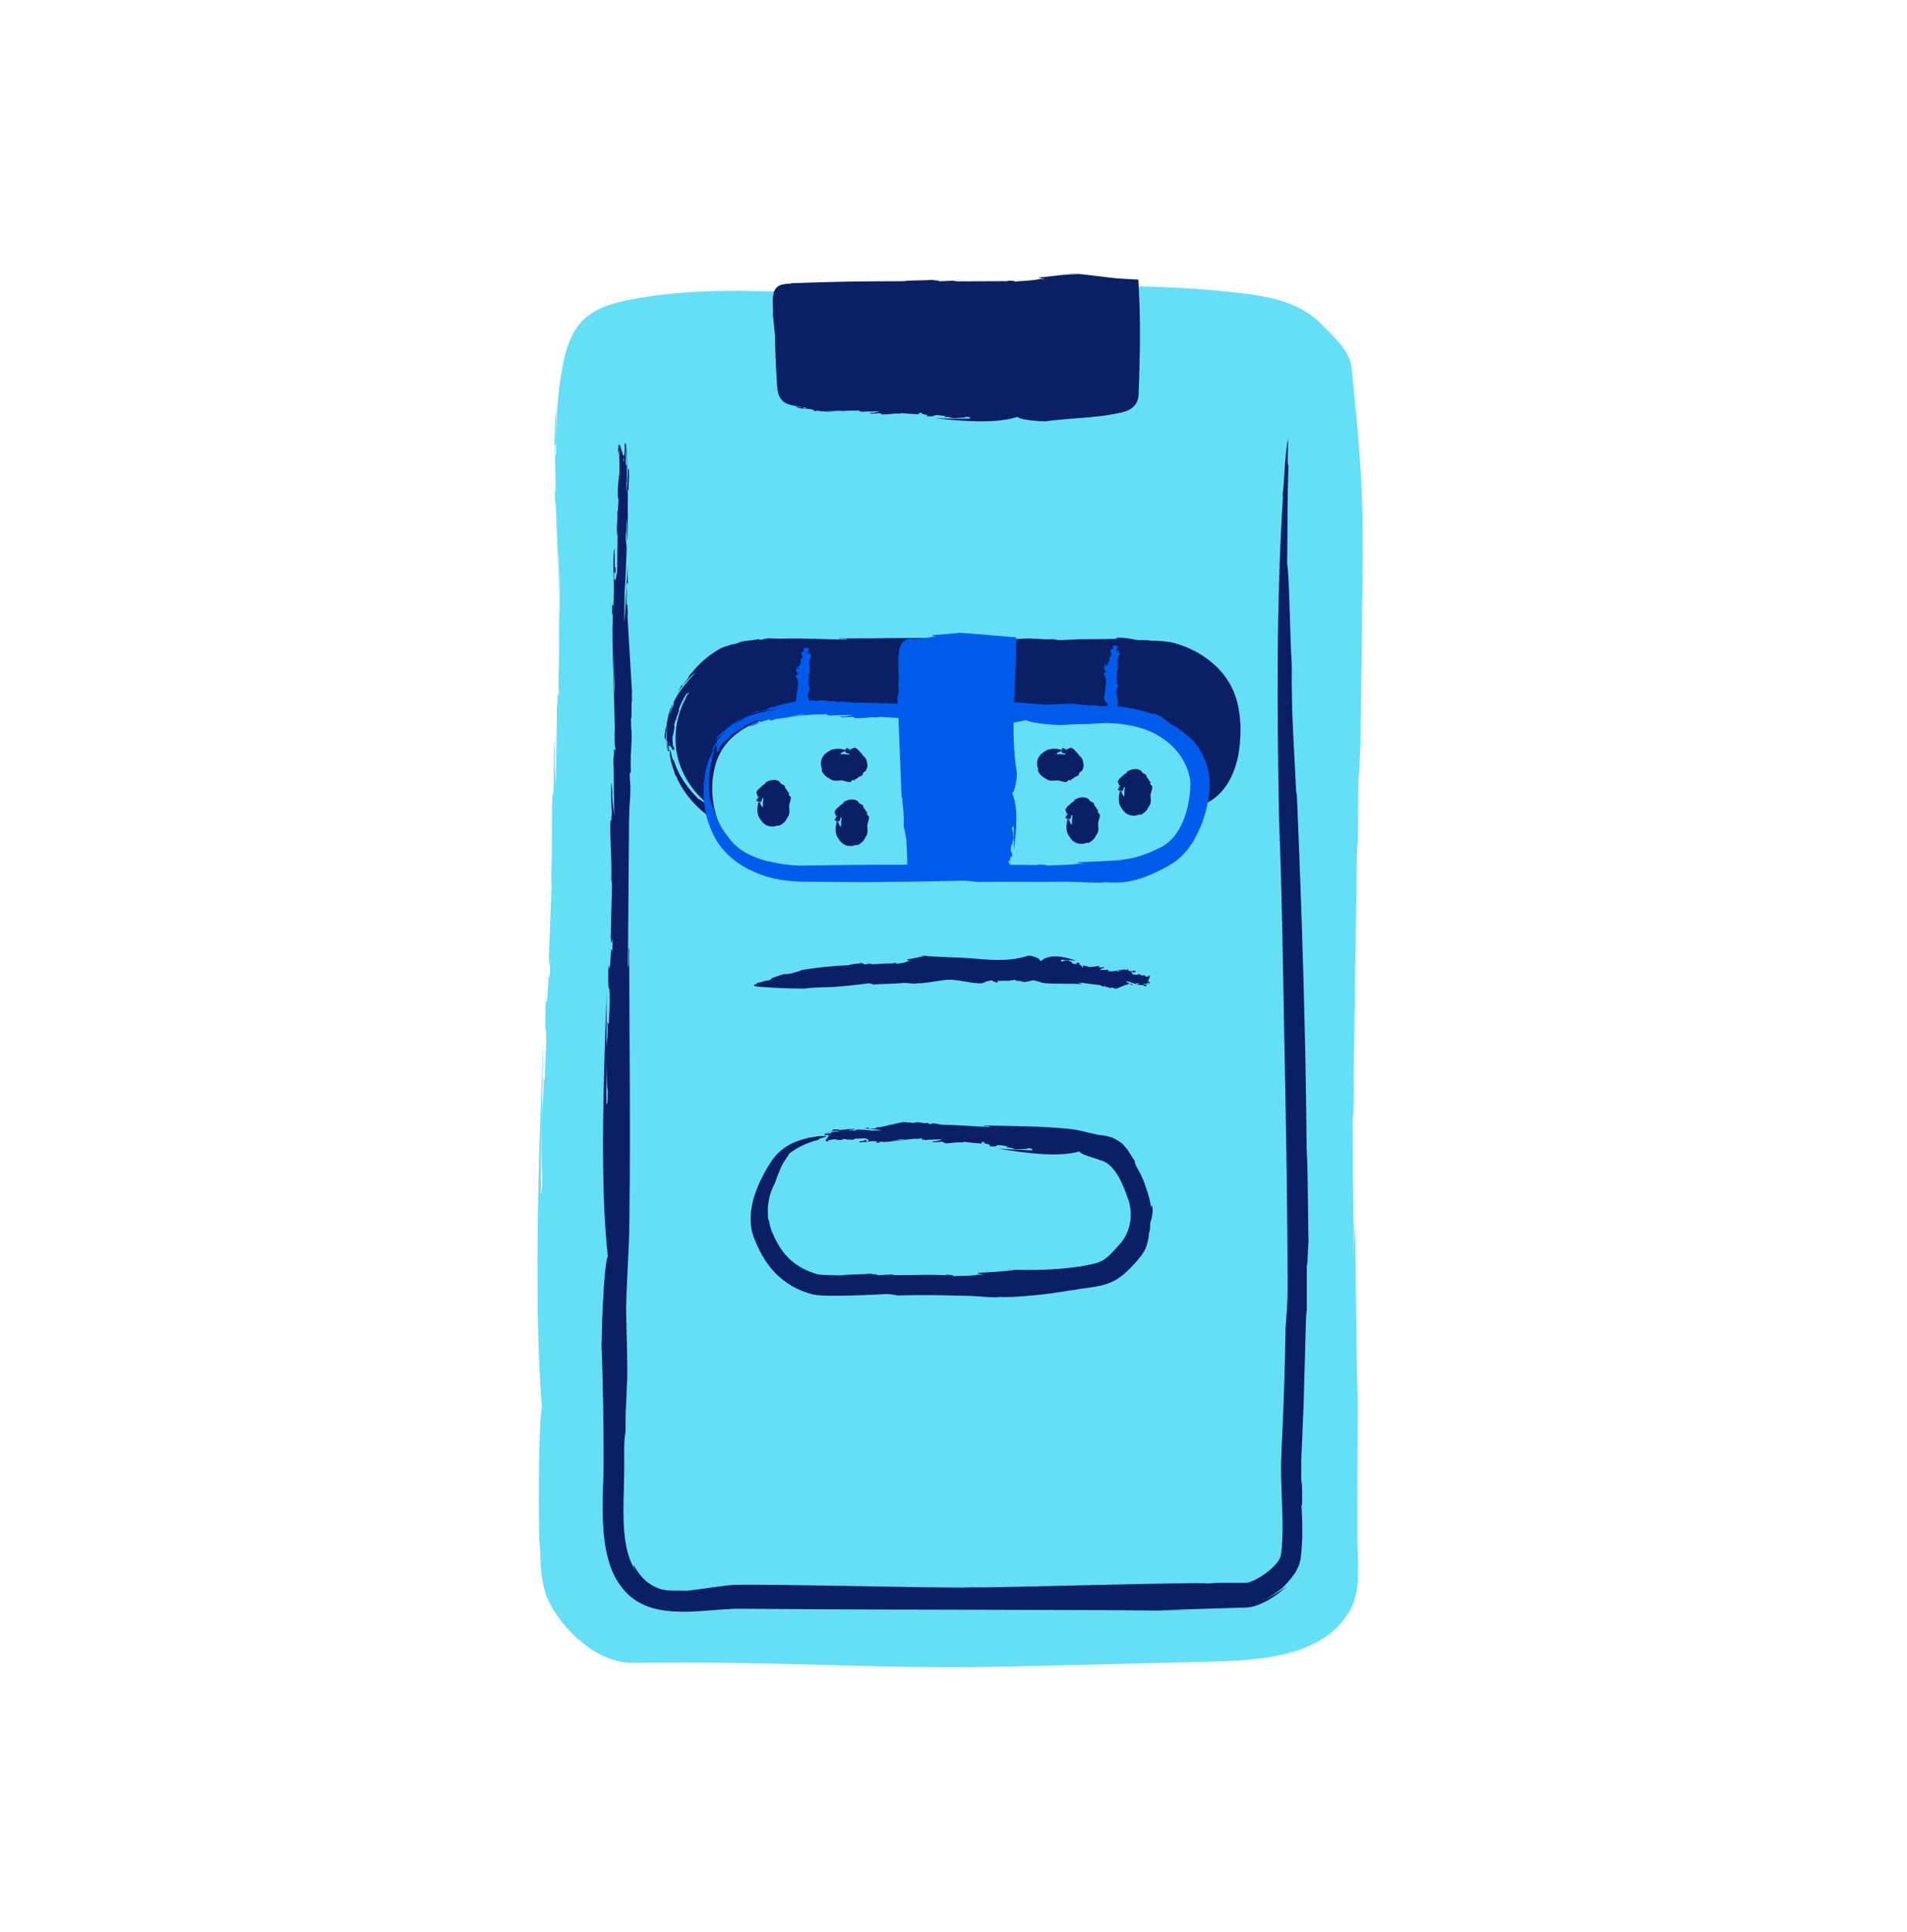 <?xml version="1.0" encoding="UTF-8"?><svg id="a" xmlns="http://www.w3.org/2000/svg" viewBox="0 0 276.77 280.34"><defs><style>.b{fill:#005bea;}.c{fill:#65dff6;}.d{fill:#0b1f65;}</style></defs><g><path class="c" d="M91.35,43.5c-2.47,.48-5.02,1.22-6.79,3.01-2.01,2.03-2.66,5.01-3.12,7.83-1.72,10.67,.08,21.52-.08,32.33-.66,46.4-2.38,92.82-1.16,139.21,.05,1.96,.12,3.99,.95,5.77,1.79,3.85,6.34,8.18,10.59,8.17,24.33-.06,36.11,1.07,54.24,.52l27.9-.85c7.43-.23,17.27-.29,20.67-6.9,1.27-2.47,.71-6.31,.69-9.09-.36-47.26,.31-86.72,1.44-134.95,.38-16.33-.09-21.31-1.39-35.15-.2-2.17-2.57-4.13-4.05-5.73-2.62-2.83-6.67-3.79-10.5-4.3-15.84-2.12-31.73-1.13-47.57-.6-14.01,.47-27.86-1.98-41.8,.72Z"/><path class="c" d="M78.49,173.05l-.04,2.49c.06-8.06,.22-16.54,.42-24.89-.8,18.16-1.37,39.65-.22,53.7-.57,1.53-.5,19.19-.33,19.55,.12,1.82,.09,3.65,.46,5.75,.19,1.02,.54,2.15,1.07,3.09,.49,.93,1.06,1.79,1.7,2.59-.87-1.13-1.62-2.27-2.21-3.73-.55-1.45-.72-2.9-.81-4.24,.09,1.34,.27,2.79,.81,4.24,.59,1.45,1.34,2.6,2.21,3.73,1,1.27,2.16,2.41,3.47,3.4,1.31,.99,2.81,1.82,4.54,2.26,.43,.11,.88,.18,1.33,.23,.47,.03,.94,.05,1.29,.04l2.28-.02,4.59-.02c6.15,0,12.41,.13,18.77,.3,6.36,.17,12.83,.37,19.38,.38,6.57,.03,13.17-.21,19.82-.34,3.69-.09,8.97-.23,15.04-.38,3.03-.09,6.28-.09,9.73-.43,1.72-.17,3.48-.44,5.26-.91,1.77-.48,3.57-1.16,5.22-2.27,1.66-1.11,3.05-2.64,3.97-4.54,.89-2.08,.86-3.99,.87-5.74-.01-.88-.05-1.73-.08-2.53,0-.39-.02-.79-.03-1.18,0-.41,0-.81,0-1.21,0-1.61,0-3.19,0-4.72,.02-6.12,.04-11.46,.05-15.25,.02-2.19,.03-4.38,.05-6.59l-.09,7.34c-.16-9.23-.27-17.59-.31-25.69-.08,1.43-.16,1.67-.28,5.06l.07-4.13c-.2-3.77-.12-12.45-.17-16.53,.11,.88,.16-2.34,.21-5.17l-.09,1.12c.16-10.77,.34-23.26,.48-32.89,.02-1.34,.09-2.35,.14-2.95l.1-9.23c.14,.71,.3-7.65,.3-3.24-.04-6.91,.24-13.91,.2-20.5,.13-5.89,.22-11.89-.05-17.96-.13-3.03-.35-6.08-.62-9.12-.14-1.52-.28-3.04-.43-4.56l-.22-2.28-.11-1.14-.06-.57c-.03-.22-.06-.48-.13-.7-.24-.92-.71-1.68-1.2-2.34-.5-.67-1.05-1.25-1.6-1.81l-1.62-1.64c-.59-.6-1.24-1.12-1.94-1.55-2.81-1.77-6.03-2.36-9.09-2.74-6.13-.75-12.29-1.06-18.39-1.08l.6,.06c-8.55-.04-16.04,.57-26.39,.85-7.37,.67-17.9,.18-20.85,.4-4.26-.15-7.24-.16-10.19-.07-2.95,.11-5.88,.25-9.98,.81,1.07-.04-.93,.2-2.65,.57-1.72,.32-3.25,.7-1.21,.35,2.71-.38,4.14-.53,5.47-.68,1.33-.13,2.56-.25,4.89-.28l-.14-.05c10.85-.37,21.84,1.14,33.01,.69,11.04-.31,22.09-.82,33.12-.28,3.68,.13,7.43,.4,11.2,.85,1.91,.21,3.74,.47,5.49,.95,1.74,.48,3.38,1.18,4.67,2.24,.33,.27,.61,.54,.92,.86l1.05,1.08c.68,.69,1.31,1.35,1.79,2.02,.24,.33,.43,.66,.56,.97,.07,.15,.11,.3,.15,.44l.03,.2c.01,.05,.02,.22,.04,.33l.27,2.93c.36,3.9,.71,7.77,.94,11.6,.52,8.23,.3,16.85,.16,25.22-.12,8.37-.24,16.44-.34,23.58-.02,3.41-.21,5.86-.33,8.77-.18,13.13-.49,29.85-.51,44.66,0-.28,0-.55,.01-.73-.04,7.87-.23,13.77-.22,21.45,.05-.04,.05,1.15,.07,1.73-.11,.67-.02,11.98,.17,23.47,.07,2.89,.06,5.71,.18,8.52,.08,1.37,.16,2.66,.11,3.85-.04,1.19-.22,2.28-.61,3.11-.86,1.81-2.29,2.96-3.42,3.65-.59,.33-1.08,.6-1.5,.76-.41,.17-.69,.3-.85,.33l-1.09,.38-1.16,.31c-3.82,.86-7.88,.88-11.95,.96-4.07,.07-8.12,.14-12.1,.2-7.96,.15-15.62,.3-22.56,.43-3.01,.13-6.4,.19-8.94,.27-2.45-.13-2.93,.04-5.89-.05-7.51-.61-11.94-.55-8.05-.3-6.2-.1-12.43-.25-17.94-.27l-3.83,.04-1.92,.02c-.69,0-1.19,.03-1.73-.07-.92-.16-1.65-.45-2.21-.77-.57-.31-1-.64-1.38-.97-2.09-1.52-2.62-2.35-3.22-3.07-.28-.38-.56-.78-.92-1.37-.17-.3-.38-.65-.58-1.08-.22-.43-.39-.88-.55-1.51-.04-.31-.25-1.24-.33-2.65-.06-1.46-.14-3.29-.22-5.13-.16-3.7-.31-7.44-.3-8.27l.04,.96c-.08-6.78,.16-11.29,.15-17.91,.03-18.41,.23-38.53,.6-55.6-.15-.17-.04,3.76-.24,3.96,.28-10.06,.56-20.22,.84-30.37,.08-1.83,.2-4.07,.27-4.91,.12-3.25-.04-1.92,.03-4.3l.15-.32c-.05-3.48,.25-5.08,.25-8.35-.05-.17-.04-1.37-.02-2.53,.15-.06,.05-3.58,.18-3.41v-.03c0-.7,0-1.2,.04-2.06,0-.33-.03-1.37-.06-2.75-.04-1.41-.11-3.16-.22-4.9-.23-3.49-.55-6.93-.6-7.6v-.63c-.1-1.86-.24-2.64-.22-1.56l-.08-2.29,.02,.26-.06-2.27c0-.42,.06-.89,.14-.25-.08-1.28-.11-2.72-.05-3.99-.18,3.54-.11,7.99-.07,11.76-.13-1.55-.18-4.34-.25-6,.03-1.99,.05-6.08,.36-9.21,.04-.69-.1-1.18,.14-2.73,.2-.74,.22-1.75,.51-3.02-.19,1.48-.4,2.92-.55,4.42,.14-.25,.48-3.65,.78-4.8,.03-.27,.18-1.12,.45-2.05,.26-.93,.66-1.93,1.07-2.61-.12,.33,.05,.06,.35-.36,.3-.41,.76-.91,1.13-1.16,.79-.63,1.42-.95,1-.79,.12-.14-.85,.34-1.48,.96-.64,.61-1.06,1.28-.71,.62,.15-.13,.53-.61,1.08-1.05,.54-.45,1.26-.86,1.8-1.1-.02-.08-.76,.29-.09-.1,1.22-.54,2.66-.97,3.48-1.06l-1.23,.29c.93-.19-1.64,.37-3.35,1.67-1.72,1.24-2.32,3.33-1.9,2.36-.08,.11,.11-.37,.57-1.01,.44-.65,1.25-1.4,2.29-1.95,2.07-1.11,4.67-1.52,4.02-1.44-1.13,.19,.78-.3-.39-.09-.42,.12-.84,.24-1.24,.38-1.53,.38-2.13,.55-1.65,.29,1.27-.4-.59,.19-1.98,1.3-1.4,1.08-2.05,2.78-1.58,1.87-.16,.22-.32,.45-.46,.69,.18-.4,.58-1.1,1.12-1.66,.53-.57,1.21-1,1.63-1.18-.04-.07,1.01-.67,2.02-1l.36-.1c1.03-.35,2.61-.62,1.86-.58-1.62,.34-2.12,.49-2.15,.42-.02-.07,.46-.33,.98-.56,.52-.23,1.06-.44,1.07-.53,.01-.07-.53-.07-2.11,.36,1.35-.28,1.13-.17,.24,.09-.88,.27-2.42,.82-3.53,1.66-.22,.12-1.39,.73-2.41,2.54-.75,1.61-.37,.98-.47,1.3-.42,.89-.85,2.75-.88,2.49-.19,1.4-.47,2.21-.67,3.89-.11,1.49,.05-.09,0,.96-.27,2.23-.4,5.37-.42,7.15-.08,.69-.22,2.8-.35,1.27,.01-3.41,.2,1.3,.19-2.25-.11,.76-.11-.02-.1-1.08,.03-1.06,.09-2.39,.05-2.71-.18,1.13-.26,3.43-.23,5.35l.02-.38c0,1.69,.14,5.07,.13,6.91-.09-.43-.1,.37-.17-.87l.09,2.33c.04,.29,.07,.6,.05-.07,.1,1.09,.13,2.19,.13,3.04-.03,.13,.21,3.21,.37,6.22,.17,3.01,.17,5.94,.15,5.76-.02,1.68-.14,2.08-.09,3.71,0,.02,.01-.21,.02-.63,0-.42,0-1.03,0-1.76,0-1.46,.01-3.4-.05-5.27-.12-3.74-.39-7.23-.32-6.12-.02,.72,.35,5.45,.31,10.14,0,4.7,0,9.35-.07,9.87-.02,1.24-.03,2.74,.05,2.45-.07,2.1-.13-.63-.22,.86,.01,.03,.04-.12,.03,.36l-.12,1.43c.05,3.26-.19,8.04-.11,11.45-.06-.99-.17-2.12-.2-4.32l.04-.38c-.02-.31,0-2.12-.08-2.07-.09,2.08-.11,3.87-.08,6.07l-.08,1.19s.02-.04,.03-.03c-.06,.72-.06,.64-.09,.38v-.15c-.25,1.3-.04,8.19-.23,12,0,1.12,.03,.11,.05,1.5-.15,3.89-.25,6.58-.41,10.64,.07,1.3,.1,1.4,.22-.16l-.09,3.07c-.19-2.8-.34,5.74-.52,2.65-.07,.9-.12,2.74-.11,4.46,.06,.17,.15,.45,.11,2.61-.13,3.01-.1,2.29-.21,4.79-.09,.59-.11-.33-.17-.22,.05,3.85-.22,3.36-.26,6.99-.01,2.28-.04,6.77,.09,6.88-.04,3.07-.14,3.07-.25,2.76Z"/></g><g><path class="d" d="M98.15,108.86c-.64-4.4,1.33-9.09,4.91-11.67,4.02-2.9,9.31-3.04,14.24-3.07,14.35-.08,28.7-.16,43.05-.24,3.28-.02,6.61-.03,9.77,.85s6.19,2.77,7.72,5.71c1.17,2.25,1.36,4.9,1.05,7.42-.36,3-1.65,6.21-4.37,7.46-1.47,.68-3.15,.68-4.76,.68-15.68-.01-31.36,.47-47.04,.94-2.81,.09-5.62,.17-8.39,.68-3.75,.69-6.8,2.19-10.23,.01-3.1-1.96-5.4-5.07-5.94-8.79Z"/><path class="d" d="M131.76,95.41h.79c-2.54,.04-5.22,0-7.85-.04,5.73,.44,12.5,.82,16.93-.21,.48,.53,6.05,.74,6.16,.61,1.15-.1,2.32-.19,3.51-.26l-2.43,.14,2.43-.14c3.72-.22,7.66-.32,11.62-.29,3.9,.05,7.92,.63,10.87,2.93,.81,.61,1.88,1.61,2.59,3.02,.72,1.4,1.03,3.29,.91,5.24-.11,1.97-.6,3.87-1.42,5.19-.8,1.36-1.81,1.93-2.58,2.15-.46,.14-1,.2-1.59,.24,.96-.06,.96-.05,1.76-.25-.92,.43-2.16,.54-3.48,.6l-3.92,.17c.45,.07,.53,.15,1.6,.25l-1.31-.05c-1.19,.22-3.93,.23-5.22,.34,.28-.12-.74-.13-1.64-.14l.36,.07c-3.4-.01-7.35,.15-10.39,.2-.42,0-.74-.03-.93-.06l-2.91,.15c.22-.16-2.42-.08-1.03-.21-2.18,.23-4.39,.18-6.46,.42-3.71,.11-7.54,.26-11.4,.44-3.85,.23-7.76,.25-11.63,.96l.2,.03c-1.35,.24-2.58,.66-3.85,1.03-1.27,.36-2.65,.75-4.23,.55-.57,0-1.19-.11-1.81-.3-.61-.21-1.21-.49-1.74-.81-1.08-.62-1.93-1.29-2.37-1.52-.98-.98-1.57-1.76-2.11-2.57-.52-.82-1.01-1.68-1.41-3.02,.02,.37-.22-.27-.36-.86-.16-.6-.24-1.04-.22-.4,.04,.96,.17,1.46,.31,1.9,.13,.45,.28,.86,.53,1.64l.03-.07c.73,1.76,1.86,3.34,3.23,4.65,.69,.66,1.43,1.24,2.25,1.77,.85,.55,1.84,.97,2.87,1.18,2.11,.42,4.08-.03,5.78-.39,1.72-.4,3.28-.69,4.98-.83,2.23-.3,4.66-.34,7.13-.42,2.47-.07,4.95-.15,7.39-.22,5.23-.24,10.9-.49,15.41-.7,1.07-.07,1.85,.05,2.77,.1,4.14-.16,9.4-.18,14.06-.3h-.23c2.49-.05,4.32,.12,6.77,.09-.01-.04,.38-.05,.57-.08,.11,.03,1.11,.09,2.69-.3,.78-.2,1.71-.6,2.53-1.23,.82-.63,1.52-1.46,2.04-2.35,1.05-1.79,1.45-3.76,1.61-5.26,.16-1.5,.1-2.59,.13-2.82-.02-.27-.04-.55-.07-.83-.09-1.37-.35-2.77-.89-4.1-.55-1.33-1.38-2.55-2.37-3.54-1.98-2-4.48-3.18-6.79-3.72-1.02-.15-2.16-.24-3-.22-.8-.18-.97-.02-1.93-.1-2.43-.54-3.83-.31-2.59-.17-1.98,.05-3.93,.04-5.67,.06l-2.42,.11c-.69,.04-1.07-.02-1.42-.12-1.77,.07-1.25-.04-3.1-.07-.45-.15-4.64,.26-5.17,.22l.3-.02c-2.14-.01-3.56-.29-5.66-.29-5.81-.08-12.16,.07-17.55,.05-.05,.16,1.19-.04,1.25,.16-3.19,.01-6.34-.24-9.66-.12-.6-.01-1.34-.03-1.62-.05-1.08,.06-.62,.13-1.41,.22l-.13-.12c-1.14,.28-1.73,.13-2.82,.46-.04,.07-.44,.18-.83,.3-.07-.14-1.19,.41-1.18,.28h0c-.23,.11-.39,.18-.69,.28-.2,.13-1.3,.73-2.25,1.55-.97,.79-1.78,1.75-1.9,1.95l-.17,.14c-.45,.49-.52,.79-.26,.51-.17,.21-.36,.4-.51,.62l.05-.08-.48,.64c-.09,.11-.24,.22-.17,0-.2,.42-.45,.86-.68,1.25,.67-1.08,1.7-2.28,2.74-3.08-.34,.41-1.05,1.07-1.36,1.56-.51,.48-1.33,1.66-1.82,2.67-.09,.23,.01,.45-.26,.94-.19,.22-.19,.6-.39,1.02,.08-.53,.26-1.02,.47-1.52-.17,.03-.54,1.21-.65,1.63-.01,.2-.29,1.22-.3,1.89-.09-.3-.16,.52-.22,.92-.04,.45,.02,.74,.06,.56,.07,.07,.1-.37,.14-.76,.04-.38,.11-.7,.15-.39-.09,.15-.11,1.03-.08,1.49,.08,0,.05-.32,.13-.02-.01,.52,.15,1.05,.1,1.36-.03-.09-.04-.31-.06-.46,.03,.34-.21-.56-.31-1.46-.11-.9-.08-1.8-.12-1.35,.05-.11,.03,.88,.16,1.82,.11,.94,.37,1.82,.33,1.6,0-.41,.17,.27,.15-.15l-.14-.45c-.04-.58,.12-.82,.17-.62,.02,.47-.16-.19-.27-.9-.12-.71-.12-1.45-.13-1.03l.07-.33c0,.36-.01,1.3-.09,1.66,.08,0,.12,.48,.16,.87,0,.05,0,.09,0,.14,.08,.4,.13,.97,.2,.69-.13-1.18,.1-.8,.34-.43,.24,.36,.49,.7,.39-.36-.07,.91-.24-.29-.22-1.25,.06-.09,.15-.51,.27-1.18,.06-.58,0-.35-.04-.47,.08-.32,.24-.92,.32-.82,0-.47,.24-.69,.37-1.21,.11-.47-.06,.01,.01-.32,.24-.69,.71-1.59,1.01-2.08,.19-.15,.67-.63,.52-.16-.57,.91,.01-.47-.51,.52,.38-.34-.42,.9-.35,1.15,.22-.29,.52-.93,.81-1.45l-.09,.09c.25-.46,.8-1.37,1.27-1.72-.03,.14,.16-.01-.07,.29,.16-.18,.3-.37,.47-.53,.05-.08,.1-.16-.06-.02,.2-.28,.44-.51,.67-.65,.05,0,.69-.71,1.44-1.27,.73-.59,1.55-1.04,1.5-.99,.47-.24,.64-.16,1.08-.43,0-.02-.27,.1-.69,.29-.41,.21-.94,.5-1.42,.82-.97,.65-1.73,1.41-1.48,1.18,.19-.11,1.28-1.09,2.58-1.77,1.28-.71,2.71-1.12,2.87-1.11,.38-.09,.83-.21,.73-.26,.65-.09-.17,.17,.31,.15,0-.01-.04-.03,.1-.05h.46c.99-.28,2.49-.29,3.55-.49-.31,.1-.65,.25-1.32,.38l-.12-.03c-.1,.03-.65,.12-.63,.19,.65-.03,1.2-.09,1.88-.2l.38,.04s-.01-.02-.01-.03c.23,.03,.2,.04,.12,.07-.01,0-.02,.01-.05,.02,.41,.18,2.55-.22,3.76-.11,.35-.03,.03-.04,.47-.08,1.23,.08,2.08,.14,3.36,.18,.41-.09,.44-.13-.05-.22l.97,.02c-.88,.25,1.81,.22,.84,.46,.28,.05,.86,.06,1.41,.02,.05-.06,.14-.16,.82-.16l1.51,.12c.19,.08-.1,.11-.07,.17,1.21-.11,1.06,.17,2.21,.14,.72-.03,2.13-.04,2.17-.18,.97,0,.97,.1,.87,.21Z"/></g><path class="b" d="M115.79,97.06v.06c-.02-.18,0-.37,.04-.56-.27,.42-.51,.9,.09,1.2-.32,.04-.46,.44-.38,.44,.06,.08,.11,.16,.15,.25-.02-.06-.05-.11-.08-.17,.03,.06,.06,.11,.08,.17,.25,.53,.15,1.11,.02,1.71-.06,.33-.14,1.23-.24,1.57l-.03,.15,.06-.16c.08,.21,.16,.4,.21,.58,.05-.03,.09-.04,.16-.11l-.03,.09c.13,.09,.12,.28,.17,.38-.07-.02-.08,.05-.1,.11l.05-.02c-.03,.24,.01,.52,0,.74,0,.03-.03,.05-.05,.06l.05,.21c-.09-.02-.09,.17-.14,.07,.1,.16,.03,.31,.14,.47,0,.53,.04,1.1,.16,1.65h.04c.05,.18,.22,.36,.15,.59,.11,.17,.16,.42,.35,.49v.03h-.46c-.04-.18-.13-.25-.18-.43-.09,.05-.12-.18-.19-.08-.13,.13-.02,.13-.12,.24h.03l-.07,.28,1.52,.02c.12-.4,.21-.8,.26-1.21-.06-.34,.02-.71,.01-1.06-.02-.38-.07-.79-.13-1.12-.02-.08,.06-.13,.1-.2-.03-.3,.01-.68-.03-1.02v.02c-.02-.18,.09-.31,.07-.49-.03,0-.03-.03-.04-.04,.13-.03-.25-1.03-.18-1.09v-.06c.05-.37,.29-.75,.27-1.07-.06-.07-.11-.15-.18-.2,.05-.06-.05-.07-.04-.13,.25-.17,.15-.27,.06-.18-.03-.14-.01-.28-.02-.41l-.06-.17s.02-.08,.08-.1c-.04-.13,.03-.09,.05-.22,.09-.03-.14-.33-.12-.37v.02c.03-.15,.2-.26,.2-.41,.06-.42-.02-.88,0-1.27-.09,0,.02,.09-.1,.09,0-.23,.12-.46,.13-.7,.02-.04,.07-.1,.1-.12,.03-.08-.05-.04-.04-.1h.08c-.07-.09,.09-.13,.05-.2-.03,0-.04-.03-.04-.06,.09,0,0-.08,.07-.08h0s0-.03,0-.05c-.03-.03-.29-.3-.33-.33h.01c0-.06-.07-.07-.09-.05v-.05h0v-.05s.05-.02,.09,0c-.03-.03-.05-.06-.04-.09-.05,.08-.12,.19-.21,.28-.03-.03,.01-.1,0-.14,.06-.05,.1-.14,.14-.22,0-.02-.11-.02-.06-.06,.07-.02,0-.04,.04-.07,.04,.03,.02,.07,.02,.1,.08,0,.05-.09,.07-.12-.03-.01,0-.08-.03-.12,.08,.02,.05-.04,.09-.06,0-.03-.02-.05-.05-.03-.09,0-.05,.12-.14,.08,.04-.01,.02-.07,.02-.1-.05,0-.03,.02-.08,0,0-.03-.05-.07,0-.09,.01,0,0,.02,0,.03,0-.04,.31,.22,.28,.17-.04,.02-.29-.24-.29-.21-.02,.03-.08-.02-.1,.01l.06,.03s-.1,.06-.13,.05c0-.06,.32,.17,.27,.11l-.02,.02s-.06-.08-.01-.11c-.05,0-.06-.03-.08-.05h0s-.02-.07-.07-.05c.01,.16-.47-.08-.49,.07,.1-.07,.1,.02,.12,.08-.03,0-.08,.04-.11,.09,0,.04,.04,.02,.06,.03-.02,.02-.04,.07-.09,.06,.06,.03-.04,.05-.01,.09,.03,.03,.03,0,.06,.02,0,.05-.01,.12-.02,.16-.05,.02-.14,.07-.21,.04,0-.08,.13,.02,.11-.06-.11,.04-.03-.07-.12-.08-.05,.03-.05,.08-.03,.12h.01s.04,.1-.02,.15c-.04,0-.07,.01-.08-.02v.05s.02,.01,.03,0c.03,.02,.02,.05,0,.07-.04,0,.19,.27,.16,.26,0,.04-.06,.05-.02,.08,.03,0-.16-.36-.14-.31-.05,.03,.23,.42,.15,.45,0,.03,.01,.06,.06,.05-.02,.05-.08-.01-.12,.02,0,0,.02,0,.02,0l-.05,.03c.07,.07-.01,.18,.08,.26-.05-.02-.13-.04-.17-.09h.02s-.03-.06-.07-.05c-.03,.05-.02,.09,.03,.14l-.03,.03h.02s-.03,.01-.05,0h0c-.12,.03,.09,.18,.02,.27,.02,.02,.02,0,.05,.03-.05,.09-.08,.15-.11,.24,.05,.03,.08,.03,.13,0l-.02,.07c-.15-.06-.13,.13-.28,.07-.03,.02-.04,.06-.01,.1,.04,0,.09,0,.1,.06-.05,.07-.03,.05-.07,.11-.05,.01-.07,0-.1,0,.06,.09-.1,.08-.09,.16,.02,.05,.02,.15,.11,.15,0,.07-.06,.07-.13,.06Z"/><path class="b" d="M160.49,96.71v.06c-.02-.18,.01-.37,.04-.56-.28,.41-.52,.9,.08,1.21-.32,.04-.46,.44-.38,.44,.06,.08,.11,.16,.15,.25-.02-.06-.05-.12-.08-.17,.03,.06,.06,.11,.08,.17,.25,.53,.15,1.11,.04,1.71-.06,.33-.12,1.24-.2,1.58-.01,.05-.02,.1-.03,.15q.03-.08,.06-.17c.09,.21,.17,.39,.23,.58,.05-.03,.09-.04,.15-.12l-.03,.09c.13,.08,.13,.28,.19,.37-.07-.02-.08,.05-.09,.12l.05-.03c-.03,.24,.03,.52,.03,.74,0,.03-.03,.05-.05,.07l.06,.21c-.09-.01-.08,.17-.14,.07,.11,.15,.05,.31,.16,.46,.02,.53,.1,1.09,.26,1.64h.03c.06,.18,.25,.34,.19,.58,.13,.17,.19,.4,.39,.47,.03,.19,.13,.27,.18,.46,.1-.05,.12,.18,.19,.09,.13-.13,.02-.13,.13-.24h-.03c.14-.49,.21-.99,.25-1.49-.08-.33-.02-.7-.05-1.05-.04-.37-.11-.78-.19-1.1-.03-.08,.05-.13,.1-.2-.05-.3-.02-.67-.07-1.01v.02c-.02-.18,.08-.31,.06-.48-.03,0-.03-.03-.04-.04,.13-.03-.28-1.02-.2-1.08,0-.02-.01-.04-.02-.06,.05-.37,.3-.75,.27-1.06-.06-.07-.11-.14-.18-.2,.05-.06-.05-.07-.04-.13,.25-.17,.14-.27,.06-.18-.04-.14-.02-.28-.03-.4-.02-.06-.04-.11-.06-.17-.02-.05,.02-.08,.08-.1-.04-.13,.03-.09,.05-.22,.09-.03-.15-.33-.12-.37v.02c.03-.15,.2-.26,.2-.41,.06-.42-.01-.87,.02-1.25-.09,0,.02,.08-.1,.09,.01-.23,.13-.46,.14-.69,.02-.04,.07-.09,.1-.11,.03-.07-.04-.04-.03-.1h.08c-.07-.09,.09-.12,.06-.2-.03,0-.04-.03-.04-.06,.09,0,0-.08,.07-.08h0s0-.03,.01-.05c-.03-.03-.28-.31-.32-.34h.01c0-.06-.07-.07-.09-.05v-.05h.01v-.05s.05-.02,.09,0c-.03-.03-.05-.06-.03-.09-.05,.08-.13,.18-.22,.27-.03-.03,.02-.1,0-.14,.06-.05,.11-.14,.15-.21,0-.02-.11-.03-.06-.06,.07-.02,0-.04,.05-.07,.04,.03,.02,.07,.02,.1,.08,0,.05-.09,.08-.11-.03-.01,0-.08-.02-.12,.08,.02,.05-.03,.09-.06,0-.03-.02-.05-.05-.03-.08,0-.05,.11-.14,.08,.04-.01,.03-.07,.02-.1-.05,0-.03,.02-.08,0,0-.03-.05-.07,0-.09,.01,0,0,.02,0,.03,0-.04,.3,.23,.28,.18-.04,.02-.28-.25-.28-.22-.02,.03-.08-.02-.1,0l.06,.03s-.1,.05-.13,.04c0-.06,.32,.18,.27,.12l-.02,.02s-.06-.08,0-.11c-.05,0-.06-.03-.08-.06h0s-.01-.07-.07-.05c0,.15-.47-.1-.49,.05,.1-.06,.1,.02,.12,.09-.03,0-.08,.04-.11,.08,0,.04,.04,.02,.06,.03-.02,.02-.04,.07-.09,.06,.06,.03-.04,.05-.02,.09,.03,.03,.03,0,.06,.02,0,.05-.01,.12-.03,.16-.05,.02-.14,.06-.22,.03,0-.08,.13,.03,.11-.05-.11,.04-.03-.07-.12-.08-.05,.03-.05,.08-.04,.12h.01s.04,.1-.02,.15c-.04,0-.07,0-.08-.02v.05s.02,.01,.03,0c.03,.02,.01,.05,0,.07-.04,0,.18,.28,.15,.27,0,.04-.06,.05-.02,.08,.03,0-.15-.36-.13-.31-.05,.03,.22,.43,.14,.45,0,.03,.01,.06,.06,.05-.02,.05-.08-.01-.12,.02,0,0,.02,0,.02,0l-.05,.03c.07,.07-.02,.18,.07,.26-.05-.02-.13-.05-.17-.1h.02s-.03-.06-.07-.05c-.03,.05-.02,.09,.02,.14-.01,0-.02,.02-.03,.03,0,0,.01,0,.02,0-.03,.02-.03,.01-.05,0h0c-.13,.03,.08,.18,.02,.27,.02,.03,.02,0,.05,.03-.05,.09-.09,.15-.11,.24,.05,.03,.08,.03,.13,0l-.02,.07c-.14-.06-.14,.13-.28,.06-.03,.02-.04,.06-.02,.1,.04,0,.09,0,.1,.06-.05,.07-.03,.05-.08,.11-.05,.01-.07,0-.1,0,.06,.09-.1,.08-.09,.16,.01,.05,.02,.15,.1,.15,0,.07-.06,.07-.13,.06Z"/><path class="d" d="M88.01,160.07v1.77c-.04-5.72,0-11.73,.04-17.66-.49,12.9-.97,28.11,.17,38.08-.64,1.08-1.03,13.58-.88,13.84,.09,2.6,.16,5.23,.2,7.89-.03-1.83-.06-3.65-.09-5.46,.03,1.81,.06,3.63,.09,5.46l.06,6.37c0,1.08,.01,2.14-.02,3.2-.03,1.09-.06,2.18-.09,3.27-.03,2.22-.06,4.51,.27,6.87,.15,1.18,.43,2.39,.84,3.58,.4,1.2,1.08,2.39,1.97,3.43,.88,1.05,2.14,1.89,3.41,2.36,1.28,.48,2.58,.66,3.83,.74,2.5,.14,4.86-.15,7.12-.3,.57-.04,1.12-.07,1.67-.09,.53-.01,1.1-.01,1.69,0l3.5,.02c2.34,.02,4.7,.04,7.06,.05,10.49,.07,38.97,.06,49.72,.19,1.56,.01,3.11,.03,4.68,.04l-5.22-.09c3.28-.1,6.4-.2,9.42-.29l2.25-.07,1.11-.03c.65-.03,1.25-.17,1.68-.34,1.78-.69,3.05-1.63,4.29-2.77-.47,.36-.76,.54-1.21,.83-.46,.27-1.06,.67-2.34,1.23,1.04-.47,1.95-1.06,2.82-1.74,.54-.54,1.25-1.24,1.92-2.27,.32-.53,.66-1.19,.79-1.99,.08-.58,.14-1.18,.18-1.77,.14-2.35,.04-4.64-.06-6.1,.16,.62,.11-1.68,.07-3.67l-.07,.79c-.02-.95-.04-1.91-.03-2.87,0-.94,.07-1.92,.11-2.94,.08-2.02,.17-4.06,.25-6.07,.11-4.03,.21-7.97,.31-11.39,.02-.95,.08-1.67,.14-2.1v-6.56c.18,.51,.19-5.44,.29-2.31-.18-4.91-.05-9.89-.31-14.57-.13-16.72-.7-34.5-1.44-51.75l-.06,.42c-.26-6.04-.74-11.36-.66-18.71-.3-5.24-.33-12.71-.67-14.81,.09-6.06-.01-8.49,.2-14.44-.29,1.52,.12-5.79-.21-2.87-.5,3.93-.29,4.16-.66,7.5l.07-.1c-.98,15.64-.87,31.33-.57,47.15,.43,10.55,.57,21.99,.78,32.95,.25,11.8,.45,24.56,.46,34.68,.01,2.41-.17,4.15-.31,6.21-.06,4.65-.22,9.93-.47,15.35-.06,1.37-.14,2.68-.17,4.15-.02,1.43,.03,2.82,.08,4.19,.1,2.73,.23,5.42,.03,7.87l.05-.48c-.04,.64-.12,1.31-.22,1.83-.05,.24-.27,.67-.59,1.04-.64,.77-1.51,1.47-2.41,2.01-.45,.27-.91,.5-1.35,.67-.22,.07-.41,.13-.57,.16-.08,0-.05,0-.19,0h-.47c-1.25,0-2.53,0-3.89,0,.03,.05-.82,.06-1.23,.09-.95-.25-32.11,.7-34.03,.56l-1.75,.04c-5.76-.03-11.61-.15-17.26-.25-2.83-.04-5.6-.09-8.29-.13-1.34,0-2.66-.02-3.96-.03-1.3,0-2.53-.02-3.88,.05-2.25,.24-4.58,.65-6.3,.82-.83-.03-1.32-.01-1.84-.02-.26,0-.53,0-.85-.03-.32-.01-.69-.08-1.13-.18-1.11-.39-1.89-.92-2.42-1.46-.28-.25-.48-.56-.69-.78-.17-.27-.32-.49-.45-.67-.42-.8-.58-.83-.09,.23-1-1.54-1.45-3.58-1.62-5.59-.18-2.02-.13-4.06-.07-5.99,.03-1.78,.08-3.65,.05-5.47-.02-1.55,.07-2.42,.2-3.2-.02-3.98,.1-2.8,.2-6.97,.19-1.01-.17-10.46-.12-11.63l.02,.68c.07-4.82,.43-8.02,.46-12.73,.17-13.09-.01-27.38-.03-39.5-.19-.12,.06,2.67-.19,2.82,.06-7.14,.11-14.36,.17-21.57,.04-1.3,.13-2.89,.18-3.49,.06-2.3-.1-1.36-.08-3.05l.17-.23c-.15-2.46,.17-3.6,.09-5.93-.07-.12-.08-.97-.08-1.79,.18-.04-.02-2.54,.14-2.42v-.02c-.01-.5-.02-.85,0-1.46-.06-.95-.59-9.78-.64-10.75l.03-.45c0-1.32-.14-1.89-.17-1.12v-1.63l.02,.19v-1.62c.03-.3,.11-.64,.19-.18-.06-.92-.09-1.95-.06-2.87-.12,2.56-.27,5.74-.45,8.41-.06-1.1,.03-3.09,.01-4.28,.12-1.42,.22-4.35,.31-6.63,0-.5-.21-.85-.12-1.98,.14-.55,0-1.28,.1-2.23,.07,1.08,.03,2.14,.02,3.24,.16-.19,.12-2.67,.17-3.54-.05-.41,.02-2.53-.02-3.86,.15,.58,.11-1.07,.19-1.86,.02-.9-.04-1.47-.09-1.11-.17-.29-.12,3.58-.29,2.32,.08-.33,.07-2.09,.06-3.04-.09-.01-.07,.65-.16,.03,.03-1.05-.08-2.17,.02-2.78,.02,.2,0,.63,0,.94,.02-1.37,.56,7.44,.52,5.66-.08,.46-.5-7.82-.51-6.9-.05,.84-.16-.6-.2,.27l.11,.96c-.04,1.18-.21,1.67-.27,1.25,.03-1.98,.6,5.64,.51,3.94l-.05,.69c-.06-.72-.1-2.64,0-3.38-.09,0-.12-.97-.15-1.78l.02-.28c-.04-.83-.01-1.99-.14-1.45-.01,4.87-.91-3.21-.99,1.51,.21-1.98,.2,.67,.21,2.74-.07,.2-.18,1.12-.24,2.61,0,1.29,.07,.76,.12,1.01-.05,.72-.1,2.08-.2,1.9,.12,1.01-.09,1.61-.05,2.82,.06,1.06,.06-.07,.11,.68-.02,1.6-.05,3.83-.07,5.11-.1,.49-.28,1.99-.43,.9,.03-2.42,.25,.92,.22-1.6-.23,1.08-.06-2.23-.23-2.69-.11,.8-.11,2.43-.09,3.79l.03-.27c.02,1.2,.08,3.6-.05,4.9-.08-.31-.14,.26-.16-.62l-.02,1.65c.03,.21,.05,.43,.07-.05,.06,.78,.03,1.56-.02,2.16-.09,.18,.37,8.78,.32,8.52,0,1.19-.12,1.48-.03,2.64,.02,.03,0-.66-.02-1.7-.03-1.03-.07-2.41-.11-3.74-.09-2.66-.17-5.14-.15-4.36-.1,1.02,.45,13.48,.3,14.22,0,.88,.03,1.94,.12,1.74-.04,1.49-.17-.45-.24,.62,.01,.02,.04-.09,.04,.25l-.1,1.02c.14,2.31-.01,5.71,.18,8.13-.1-.7-.26-1.5-.36-3.06l.04-.27c-.03-.22-.06-1.5-.15-1.47-.05,1.48-.03,2.75,.07,4.31l-.07,.85s.02-.03,.03-.02c-.05,.51-.06,.46-.09,.27,0-.02-.01-.05-.02-.11-.25,.93,.19,5.81,.08,8.52,.04,.8,.04,.07,.1,1.07-.08,2.76-.15,4.67-.19,7.56,.11,.92,.16,.99,.26-.12l-.02,2.18c-.3-1.98-.25,4.08-.55,1.89-.06,.64-.07,1.95-.02,3.17,.07,.12,.19,.31,.2,1.85-.09,2.14-.07,1.62-.14,3.4-.09,.42-.13-.23-.21-.15,.13,2.73-.2,2.39-.17,4.96,.04,1.61,.05,4.8,.22,4.88,0,2.18-.12,2.18-.26,1.96Z"/><path class="d" d="M154.03,139.27l-.24-.02c.77,0,1.59,.06,2.39,.14-1.74-.58-3.8-1.11-5.16,.09-.14-.64-1.84-.94-1.87-.79-.35,.11-.71,.21-1.07,.29,.25-.05,.49-.1,.74-.16-.25,.06-.49,.11-.74,.16-2.28,.49-4.75,.28-7.31,.05-1.42-.11-5.28-.2-6.74-.36l-.64-.05,.71,.1c-.88,.19-1.69,.37-2.46,.49,.14,.09,.16,.18,.49,.3l-.4-.05c-.36,.27-1.19,.28-1.58,.4,.08-.14-.23-.16-.5-.17l.11,.09c-1.04-.03-2.23,.11-3.16,.12-.13,0-.23-.05-.29-.09l-.88,.13c.06-.19-.74-.14-.32-.27-.66,.24-1.33,.12-1.96,.37-2.26,.1-4.66,.33-6.98,.74l.06,.07c-.81,.16-1.51,.56-2.51,.48-.7,.28-1.7,.46-1.96,.86-.81,.09-1.13,.3-1.92,.44,.22,.18-.77,.27-.36,.4,.54,.24,.56,.01,1.02,.21l-.02-.06c2.12,.18,4.23,.25,6.36,.25,1.41-.22,2.96-.15,4.44-.25,1.59-.13,3.31-.31,4.67-.5,.32-.06,.56,.09,.84,.17,1.25-.12,2.85-.09,4.27-.23h-.07c.75-.05,1.32,.13,2.05,.09,0-.05,.11-.06,.16-.09,.13,.25,4.32-.6,4.58-.45l.24-.03c1.55,.1,3.16,.58,4.49,.53,.29-.12,.61-.23,.86-.36,.24,.11,.28-.1,.56-.08,.72,.51,1.14,.29,.77,.11,.59-.07,1.19-.03,1.71-.04l.73-.12c.21-.04,.33,.03,.43,.15,.54-.07,.38,.05,.94,.11,.14,.18,1.41-.28,1.57-.22l-.09,.03c.65,.04,1.08,.38,1.71,.4,1.76,.14,3.69,.03,5.32,.12,.02-.19-.36,.04-.38-.21,.96,.05,1.93,.3,2.9,.34,.17,.05,.39,.15,.47,.21,.31,.08,.18-.09,.41-.06l.03,.17c.33-.13,.48,.2,.8,.13,.02-.07,.13-.07,.24-.07,0,.18,.34,0,.32,.16h0c.07,0,.11-.02,.2,.01,.13-.06,1.33-.53,1.46-.6l.06,.03c.18,0,.26-.13,.15-.17l.22,.02h-.03l.22,.03s.08,.1,.02,.18c.13-.06,.27-.09,.39-.05-.34-.12-.77-.29-1.12-.48,.15-.06,.42,.04,.58,.03,.19,.12,.58,.23,.89,.32,.07,0,.12-.21,.27-.11,.07,.14,.17,0,.3,.1-.15,.07-.29,.03-.44,.02,.02,.16,.36,.12,.47,.17,.06-.05,.34,.01,.52-.03-.08,.15,.14,.1,.25,.19,.12,.02,.2-.04,.15-.1,.04-.17-.48-.11-.31-.29,.04,.08,.28,.06,.41,.06,0-.09-.09-.07,0-.16,.14,.02,.3-.08,.37,.01-.03,.02-.09,0-.13,0,.18,.01-1.02,.58-.78,.53-.06-.08,1.07-.52,.95-.53-.11-.05,.09-.16-.03-.2l-.13,.11c-.16-.04-.22-.2-.16-.26,.27,.02-.78,.61-.55,.52l-.09-.05c.1-.06,.36-.1,.46,0,0-.09,.13-.12,.24-.15l.04,.02c.11-.04,.27-.02,.2-.14-.66,0,.46-.92-.18-.99,.26,.21-.1,.2-.38,.22-.03-.07-.15-.17-.35-.23-.17,.01-.1,.07-.14,.12-.1-.05-.28-.09-.25-.2-.14,.12-.22-.09-.38-.05-.15,.05,0,.06-.1,.11-.22-.02-.52-.04-.69-.07-.06-.1-.26-.28-.11-.43,.33,.03-.13,.25,.21,.22-.14-.23,.3-.05,.37-.23-.11-.11-.33-.11-.51-.09l.04,.03c-.16,.03-.49,.06-.66-.06,.04-.08-.03-.14,.09-.16l-.22-.02s-.06,.05,0,.07c-.11,.06-.21,.02-.29-.03-.02-.09-1.19,.33-1.16,.28-.16,0-.2-.13-.36-.05-.02,.07,1.54-.26,1.33-.23-.14-.1-1.83,.38-1.93,.22-.12,0-.26,.02-.24,.1-.2-.05,.06-.16-.08-.25,0,.01,.01,.04-.03,.04l-.14-.11c-.32,.13-.77-.06-1.1,.11,.1-.09,.21-.25,.42-.33l.04,.05s.2-.05,.2-.14c-.2-.06-.37-.05-.58,.03-.04-.02-.08-.05-.11-.07,0,.01,0,.02,0,.03-.07-.05-.06-.06-.03-.1,0,0,0-.01,.01-.02-.12-.25-.79,.15-1.15,.01-.11,.03-.01,.04-.15,.09-.37-.11-.63-.19-1.02-.25-.13,.11-.14,.15,.01,.26l-.29-.04c.27-.28-.55-.28-.25-.57-.09-.07-.26-.08-.43-.04-.02,.07-.05,.19-.25,.19-.29-.1-.22-.06-.46-.16-.06-.09,.03-.13,.02-.21-.37,.12-.32-.21-.67-.19-.22,.03-.65,.03-.66,.2-.29-.01-.29-.13-.26-.27Z"/><path class="d" d="M149.79,166.89l.55,.04c-1.78-.06-3.65-.17-5.49-.27,4.02,.63,8.69,1.3,11.82,.4,.11,.35,1.17,.65,2.03,.94,.22,.07,.43,.13,.64,.19,.1,.06,.17,.1,.25,.11,.14,.02,.31,.16,.33,.1,.47,.13,.95,.46,1.4,.93-.3-.33-.62-.6-.95-.77,.33,.17,.64,.44,.95,.77,.72,.74,1.31,1.82,1.8,3.01,.24,.58,.49,1.27,.68,1.85,.17,.54,.27,1.12,.3,1.7,.06,1.16-.19,2.36-.72,3.38-.13,.26-.28,.5-.45,.73-.08,.12-.16,.23-.26,.33l-.31,.36c-.49,.55-.97,1.09-1.41,1.49-.52,.47-1.03,.87-2.08,1.15-.5,.14-1.19,.25-1.87,.38-.69,.11-1.41,.2-2.14,.28-2.91,.3-5.92,.3-7.57,.23l-1.44-.05,1.6,.1c-2.01,.2-3.85,.34-5.63,.4,.31,.1,.36,.19,1.11,.33l-.91-.08c-.84,.25-2.76,.16-3.67,.24,.2-.13-.5-.19-1.15-.23l.25,.1c-2.46-.14-5.23,0-7.38-.02-.3,0-.52-.05-.66-.1l-2.05,.12c.16-.19-1.7-.16-.72-.28-1.53,.22-3.09,.09-4.54,.29l-1.94-.04c-.32-.01-.65-.02-.94-.05-.14-.01-.32-.02-.39-.04l-.14-.02c-.06-.01-.14-.04-.21-.06-1.17-.35-2.28-.86-3.23-1.6-.96-.73-1.75-1.68-2.37-2.78-.32-.55-.59-1.13-.84-1.73-.23-.56-.38-1.13-.45-1.74l-.07,.12c-.2-1.69-.11-3.46,.96-5.47,.24-.78,.62-1.71,.99-2.5,.39-.8,.92-1.39,1.08-1.76,.81-.62,1.45-.95,2.08-1.25,.64-.29,1.29-.54,2.23-.76-.52-.12,1.8-.52,.85-.52-1.32-.06-1.35,.17-2.51,.24l.05,.05c-1.31,.28-2.74,.8-3.93,1.82-.59,.5-1.12,1.13-1.51,1.76-.35,.54-.68,1.11-.99,1.69-.62,1.17-1.17,2.42-1.53,3.81-.35,1.38-.49,2.94-.14,4.53,.07,.26,.17,.51,.25,.77l.26,.65c.18,.43,.37,.87,.6,1.3,.44,.87,.97,1.74,1.63,2.54,1.31,1.62,3.15,2.84,5.01,3.49l.76,.24c.2,.07,.77,.17,1.01,.19,.56,.05,1.05,.06,1.55,.08,.98,.01,1.94,0,2.88-.02,1.88-.04,3.68-.12,5.27-.21,.76-.06,1.31,.1,1.95,.19,1.46-.05,3.12-.06,4.8-.05,.85,0,1.68,.02,2.52,.04,.86,.03,1.71,.05,2.54,.05h-.16c1.76,.02,3.08,.25,4.81,.23,0-.05,.26-.06,.39-.08,.15,.12,2.7,.02,5.3-.26,2.6-.25,5.21-.76,5.53-.75l.55-.11c.93-.13,1.83-.24,2.82-.43,.98-.19,2.08-.56,3-1.21,.93-.64,1.59-1.36,2.18-1.99,.3-.34,.53-.57,.87-1,.31-.39,.57-.81,.79-1.23,.28-.78,.49-1.67,.51-2.34,.25-.6,.07-.76,.19-1.5,.35-.93,.36-1.74,.3-2.15-.06-.41-.16-.42-.19,.09-.11-.78-.29-1.58-.53-2.3-.21-.64-.42-1.29-.66-1.88-.25-.55-.51-1.09-.83-1.63-.27-.45-.35-.75-.38-1.05-.39-.59-.53-.8-.67-1.03-.14-.23-.25-.49-.8-1.08-.06-.2-.88-.88-1.88-1.28-.26-.09-.56-.15-.82-.21l-.39-.08c-.11-.02-.2-.02-.29-.03-.36-.03-.63-.05-.73-.08h.23c-1.59-.27-2.56-.68-4.06-.82-4.15-.44-8.66-.4-12.48-.51-.04,.18,.84-.03,.88,.22-2.25-.06-4.52-.29-6.8-.31-.41-.05-.91-.13-1.1-.19-.73-.06-.43,.1-.96,.08l-.07-.17c-.78,.15-1.14-.17-1.88-.08-.04,.07-.31,.09-.57,.09-.02-.18-.8,.04-.77-.13h0c-.16,.02-.27,.03-.46,0-.3,.06-3.08,.67-3.38,.76l-.14-.02c-.42,.02-.59,.16-.34,.19l-.52,.02,.06-.02-.52,.02c-.1,0-.21-.09-.07-.17-.29,.08-.61,.14-.91,.12,.82,.06,1.84,.14,2.69,.29-.34,.08-.97,0-1.35,.05-.46-.09-1.39-.13-2.12-.17-.16,.02-.25,.23-.62,.17-.19-.12-.41,.04-.72-.03,.34-.1,.68-.1,1.03-.12-.07-.16-.86-.04-1.14-.06-.13,.06-.81,.07-1.23,.15,.17-.18-.36-.06-.62-.11-.29,.02-.47,.1-.35,.14-.07,.18,1.16-.04,.78,.19-.11-.07-.68,.03-.98,.07,0,.09,.22,.04,.03,.16-.34,.02-.68,.18-.89,.11,.06-.03,.2-.03,.3-.04-.45,.05,2.32-.9,1.76-.77,.15,.06-2.46,.85-2.16,.82,.27,.01-.17,.19,.11,.19l.29-.15c.38-.01,.56,.13,.43,.21-.64,.06,1.73-.85,1.2-.69l.22,.02c-.22,.08-.83,.21-1.08,.14,0,.09-.3,.16-.55,.23h-.09c-.26,.07-.63,.1-.44,.2,1.54-.21-.88,1.05,.62,.91-.65-.12,.18-.23,.83-.33,.07,.06,.37,.12,.85,.12,.4-.05,.23-.09,.3-.15,.23,.03,.66,.03,.62,.14,.3-.15,.51,.04,.89-.04,.33-.09-.03-.05,.2-.13,.5-.03,1.21-.05,1.61-.05,.16,.09,.64,.24,.31,.41-.76,.03,.27-.27-.51-.19,.35,.21-.69,.11-.82,.29,.26,.09,.77,.06,1.19,0l-.09-.02c.37-.05,1.12-.15,1.53-.05-.09,.08,.09,.14-.19,.17h.52c.06-.04,.13-.07-.02-.08,.24-.07,.49-.05,.68-.01,.06,.08,2.73-.48,2.65-.41,.37-.01,.47,.11,.83,.01,.03-.08-3.55,.41-3.06,.37,.32,.06,4.2-.57,4.44-.42,.28-.01,.61-.04,.54-.12,.47,.03-.14,.17,.2,.24,0-.01-.03-.04,.08-.04l.32,.1c.72-.14,1.79,0,2.54-.18-.22,.09-.47,.26-.95,.35l-.09-.04c-.07,.03-.47,.06-.46,.15,.46,.05,.86,.02,1.35-.06,.09,.02,.2,.05,.27,.07,0-.01,0-.02,0-.03,.16,.05,.14,.06,.09,.1,0,0-.02,.01-.03,.02,.29,.25,1.82-.17,2.66-.04,.25-.04,.02-.04,.33-.09,.86,.1,1.46,.18,2.36,.25,.29-.11,.31-.15-.04-.26l.68,.04c-.62,.28,1.27,.29,.58,.57,.2,.07,.61,.09,.99,.05,.04-.07,.1-.19,.58-.18,.67,.11,.51,.07,1.06,.17,.13,.1-.07,.13-.05,.21,.85-.1,.74,.23,1.54,.23,.5-.01,1.5,0,1.53-.16,.68,.03,.67,.16,.6,.29Z"/><g><path class="d" d="M112.76,55.72c.06,.85,.16,1.78,.76,2.39,.49,.49,1.2,.66,1.89,.79,3.57,.66,7.23,.62,10.87,.59l27.98-.25c2.77-.03,5.58-.05,8.27-.72,.47-.12,.99-.29,1.22-.71,.14-.26,.15-.57,.16-.86,.08-4.9-.02-9.81-.31-14.71-3.31-.1-6.62-.77-9.93-.58-4.99,.29-9.99,.26-14.99,.23l-6.64-.04-13.04-.08c-1.65,0-3.29-.05-4.94-.05-1.93,0-1.59,1.88-1.6,3.63-.03,3.46,.07,6.93,.31,10.38Z"/><path class="d" d="M140.74,60.73h.55c-1.79,.04-3.68,0-5.53-.03,4.04,.43,8.82,.8,11.93-.22,.34,.53,4.27,.74,4.34,.61,.81-.1,1.64-.19,2.47-.26l-1.71,.15,1.71-.15c1.54-.14,3.15-.22,4.82-.41,.83-.09,1.68-.21,2.54-.38,.44-.1,.78-.13,1.53-.37,.64-.22,1.23-.62,1.55-1.23,.23-.43,.31-.91,.32-1.42l.03-1.04c.02-.61,.04-1.22,.06-1.83,.03-1.22,.06-2.46,.09-3.71,.01-.87,.01-2.14,0-3.6-.02-.73-.03-1.5-.05-2.3-.02-.57-.04-1.14-.07-1.72l-.1-2.25-2.04-.11c-.36-.02-.62-.04-.93-.07l-.42-.03-.25-.03-1.97-.23c-1.26-.16-2.4-.29-3.24-.37-.51-.05-1.03-.08-1.57-.09q.88,.05,1.74,.14c-1.07,0-2.15,.07-3.15,.2-.93,.12-1.83,.21-2.72,.29,.32,.07,.37,.14,1.12,.21h-.91c-.82,.24-2.74,.28-3.64,.38,.19-.12-.52-.13-1.15-.14l.25,.07-7.3,.03c-.3,0-.52-.05-.66-.09l-2.05,.08c.16-.15-1.7-.15-.72-.24-1.54,.17-3.09,.05-4.56,.23-2.62,0-5.32,.02-8.04,.06l-4.09,.1-4.18,.13,.14,.06c-.49,.04-.91,0-1.48,.17-.27,.07-.5,.23-.7,.41-.19,.2-.32,.45-.41,.71-.28,1.13-.02,2.1-.12,3.24,.19,1.65,.34,3.98,.69,4.63,.1,1.89,.3,2.64,.49,4.48,.13-.49,.31,1.78,.37,.86,.14-1.24-.05-1.29,.07-2.34l-.05,.03c0-2.43,.03-4.85,.11-7.28,.03-.57,.04-1.29,.04-1.86,.02-.72,.04-.64,.11-.81,.04-.06,.1-.1,.16-.12,.03,0,.07-.01,.1-.01h.26l1.75,.06c.77-.03,1.56-.04,2.37-.04h2.57l5.21,.04c3.7-.04,7.7-.12,10.88-.23,.76-.04,1.3,.1,1.95,.17,2.92-.05,6.65,.02,9.97-.16h-.16c1.76-.07,3.1,.04,4.8-.08-.01-.04,.24-.06,.36-.09,.12,.08,1.65-.01,3.59,.08l3.04,.15,.74,.03h.41l.6-.02c.06,.29,.06,.55,.05,.62l.04,.29c.09,3.55-.25,7.29-.23,10.35,.1,.67,.18,1.42,.28,1.98-.02,.14-.03,.25-.03,.26,0,.04,.01,.08,.03,.12,.02,.08,.07,.18,0,.32h0c-.18,.11-.37,.11-.49,.11-.14,0-.13-.02-.35,.04-.31,.08-.32,.17,.09,.15-1.25,.35-2.57,.46-3.75,.55l-1.66,.17c-.48,.05-.75-.01-.99-.11-1.23,.08-.87-.03-2.17-.06-.32-.15-3.27,.27-3.64,.22l.21-.02c-1.51-.01-2.51-.29-3.99-.29-4.1-.07-8.57,.08-12.37,.06-.04,.16,.84-.04,.88,.16-2.24,0-4.5-.18-6.76-.18-.41-.04-.91-.11-1.09-.16-.72-.05-.43,.08-.95,.06l-.07-.14c-.77,.12-1.12-.15-1.84-.09-.04,.06-.3,.06-.55,.06-.01-.15-.78,0-.74-.13h0c-.15,0-.26,.02-.45-.01-.29,.07-2.99,.35-3.28,.36l-.13-.04c-.4-.03-.58,.06-.35,.11l-.49-.06h.06l-.48-.07c-.09-.02-.18-.11-.03-.15-.28,.02-.59,0-.86-.07,.72,.19,1.64,.43,2.48,.66-.34,.03-.93-.11-1.3-.14-.42-.15-1.28-.34-1.94-.53-.15-.02-.28,.13-.55,0-.1-.14-.3-.08-.43-.22,.2,.02,.42,.11,.71,.17-.05-.14-.63-.24-.69-.34-.11,0-.22-.12-.3-.2,.14-.02,.02-.12,.04-.28-.03-.14-.1-.25-.13-.17-.08-.01-.06,.18-.03,.29,.02,.12,.04,.2-.06,.16,.04-.06-.09-.33-.13-.56-.08,.01-.03,.16-.13,.03-.03-.25-.15-.56-.08-.74,.03,.06,.02,.18,.03,.27-.01-.2,.15,.36,.36,.66,.22,.32,.36,.24,.32,.23,0,.04-.21,.02-.4-.41-.18-.39-.31-.98-.3-.84-.02,.25-.15-.17-.16,.09l.12,.27c0,.33-.11,.46-.18,.37-.03-.28,.14,.13,.34,.39,.2,.27,.39,.32,.3,.26v.08c-.07,0-.25-.31-.2-.5-.07,.02-.15-.19-.2-.4v-.08c-.06-.21-.06-.57-.15-.4,.07,.69-.14,.49-.37,.27-.22-.23-.45-.47-.41,.25,.12-.62,.16,.21,.33,.75-.04,.06-.06,.35,.13,.72,.22,.27,.18,.12,.25,.14,.09,.17,.39,.39,.31,.43,.3,.04,.4,.26,.77,.33,.33,.03-.01-.05,.22-.05,.47,.11,1.16,.24,1.55,.31,.14,.11,.59,.31,.23,.39-.75-.12,.31-.16-.47-.25,.31,.24-.7-.05-.86,.06,.23,.13,.74,.21,1.17,.25l-.08-.04c.38,.03,1.13,.08,1.53,.22-.1,.06,.07,.13-.21,.11l.52,.06c.07-.02,.14-.03-.01-.06,.25-.03,.49,.02,.68,.07,.06,.1,2.78-.15,2.69-.13,.37,0,.46,.11,.83,.05,.02-.03-.87,.02-1.71,.06-.84,.03-1.62,.05-1.38,.05,.32,.14,4.25-.21,4.47-.1,.28,0,.61-.02,.54-.09,.47,.03-.14,.14,.19,.2,0-.01-.03-.04,.08-.03l.32,.09c.72-.12,1.79,.02,2.55-.14-.22,.08-.47,.22-.96,.29l-.09-.04c-.07,.02-.47,.05-.46,.12,.46,.04,.86,.03,1.35-.05l.27,.06s0-.02,0-.03c.16,.04,.14,.05,.09,.08,0,0-.02,.01-.03,.02,.29,.21,1.82-.15,2.67-.05,.25-.03,.02-.04,.33-.08,.87,.08,1.46,.13,2.37,.17,.29-.09,.31-.13-.04-.22l.68,.02c-.62,.25,1.28,.22,.6,.46,.2,.05,.61,.06,.99,.02,.04-.06,.1-.16,.58-.16l1.07,.12c.13,.08-.07,.11-.05,.17,.86-.11,.75,.16,1.56,.14,.51-.03,1.5-.05,1.53-.18,.68,0,.68,.1,.62,.21Z"/></g><g><path class="c" d="M104.47,109.35c1.3-2.55,3.93-4.21,6.67-5s5.65-.82,8.51-.84l25.73-.2c4.18-.03,8.36-.06,12.53,.18,14.23-.7,16.45,8.24,16.43,10.32-.04,4.22-1.47,8.92-5.24,10.81-2.07,1.04-4.49,2.05-6.81,2.04l-45.37-.27c-3.98-.02-8.49-1.29-11.04-4.34-2.7-3.22-3.31-8.99-1.41-12.7Z"/><path class="b" d="M140.22,104.72h.7c-2.25,.04-4.62,0-6.96-.03,5.08,.43,11.09,.79,15-.22,.43,.51,5.31,.81,5.4,.7,1.01-.07,2.03-.11,3.07-.12-.71,0-1.42,.01-2.12,.04,.7-.03,1.41-.04,2.12-.04h.31c.08,0,.43-.01,.47-.02l.59-.04,1.2-.07c.81-.04,1.6,.05,2.42,.08,1.59,.21,3.23,.5,4.68,1.21,1.46,.67,2.79,1.63,3.78,2.87,1,1.21,1.69,2.77,1.87,4.24,.03,.23,.03,.32,.02,.61-.02,.28-.02,.59-.06,.91-.05,.65-.16,1.37-.32,2.11-.32,1.49-.96,3.11-1.93,4.33-.49,.61-1.05,1.11-1.67,1.48l-.47,.25-.59,.28c-.39,.18-.77,.34-1.14,.49-1.47,.59-2.74,.87-3.58,.91-.24,.01-.48,.02-.71,0l-.92-.03,1,.05c.2,0,.39,.02,.81,0-.26,.05-.51,.09-.75,.11-.24,.02-.61,.03-.9,.05l-1.82,.09-3.48,.15c.4,.08,.47,.15,1.41,.26l-1.16-.06c-1.05,.21-3.48,.19-4.62,.28,.25-.11-.65-.14-1.45-.16l.31,.08c-3.01-.07-6.51,0-9.2-.02-.38,0-.66-.05-.83-.09l-2.58,.07c.2-.15-2.14-.15-.91-.24-1.93,.17-3.89,.05-5.73,.23-3.29,0-6.69,0-10.11,.05l-5.12,.08c-1.64-.03-3.3-.24-4.87-.7l.13,.11c-1.11-.31-2.14-.66-3.16-1.21-1.01-.55-2-1.33-2.77-2.51-.66-.76-1.26-1.87-1.67-2.89-.42-1.02-.64-1.96-.86-2.36-.16-1.22-.18-2.08-.16-2.94,.03-.86,.11-1.73,.48-2.93-.17,.28-.05-.32,.16-.83,.19-.54,.35-.89,.03-.42-.92,1.49-.73,1.67-1.21,3.04l.06-.03c-.67,3.3-.27,6.78,1.48,9.86,.9,1.55,2.25,2.84,3.72,3.75,1.48,.93,3.1,1.55,4.75,1.95,1.11,.22,2.25,.36,3.41,.42,1.2,.05,2.23,.03,3.34,.05,2.19,.01,4.39,.03,6.56,.04,4.65-.03,9.69-.1,13.68-.21,.95-.04,1.64,.1,2.45,.18,3.67-.05,8.34,.03,12.48-.03h-.2c2.2-.02,3.85,.15,5.99,.14-.01-.05,.32-.05,.48-.07,.05,.03,.28,.04,.65,.05h.66c.23,0,.54,0,.91-.03,1.41-.09,3.11-.6,4.65-1.3,.77-.35,1.51-.73,2.21-1.12,.76-.43,1.41-.95,1.92-1.45,1.02-1,1.48-1.91,1.63-2.05l.35-.67c1.2-2.16,1.81-4.6,2.02-6.96,.25-2.7-.85-5.02-2.15-6.78-.35-.34-.71-.69-1.07-1.01-.39-.29-.76-.57-1.09-.79-.55-.52-.77-.49-1.51-.99-.44-.37-.86-.69-1.23-.92-.38-.2-.7-.35-.92-.43-.44-.17-.51-.11,0,.18-.87-.38-1.77-.55-2.64-.82-.88-.15-1.73-.35-2.53-.41-.75-.02-1.49-.08-2.24-.06-.63,.04-.98-.02-1.31-.12-.41,.02-.68,.03-.89,.03-.06,0-.22-.02-.37-.04-.29-.04-.58-.09-1.41-.15-.4-.18-4.16,.11-4.62,.08l.27-.02c-1.91-.04-3.17-.32-5.03-.33-5.16-.07-10.78,.08-15.55,.07-.05,.16,1.05-.04,1.11,.16-2.82,0-5.66-.18-8.5-.18-.51-.04-1.14-.11-1.37-.16-.91-.05-.54,.08-1.2,.06l-.09-.14c-.97,.12-1.42-.15-2.34-.08-.05,.06-.39,.07-.72,.07-.02-.15-1.03,.03-.98-.1h0c-.2,.01-.35,.03-.6,.01-.19,.03-1.2,.19-2.21,.41-1.01,.21-2.02,.52-2.21,.6h-.19c-.55,.14-.76,.31-.43,.26l-.68,.17,.07-.03c-.22,.05-.45,.13-.67,.19-.13,.02-.29,0-.12-.12-.37,.18-.78,.36-1.16,.49,1.07-.36,2.43-.61,3.54-.65-.44,.13-1.27,.24-1.75,.4-.61,.06-1.82,.41-2.74,.82-.19,.11-.24,.32-.7,.51-.27,.03-.47,.3-.86,.47,.36-.32,.77-.56,1.19-.78-.15-.09-1.06,.53-1.39,.73-.12,.14-.91,.69-1.31,1.15,.1-.28-.41,.29-.69,.53-.29,.31-.4,.56-.26,.45,0,.16,1.14-1.18,.87-.65-.16,.05-.67,.67-.91,1.03,.06,.05,.22-.2,.12,.07-.3,.38-.47,.86-.67,1.06,.02-.09,.13-.25,.2-.38-.16,.27,.14-.54,.57-1.26,.43-.73,.97-1.35,.68-1.06,.1-.05-.48,.66-.9,1.43-.44,.77-.71,1.57-.62,1.38,.21-.31,0,.3,.21-.03l.13-.42c.31-.44,.54-.53,.48-.35-.24,.36-.03-.24,.29-.81,.31-.58,.73-1.12,.48-.82,.08-.07,.16-.13,.25-.19-.21,.25-.75,.92-1.01,1.14,.06,.05-.19,.41-.36,.73l-.08,.1c-.17,.34-.42,.79-.22,.63,.53-.95,.53-.52,.51-.12,0,.41,.02,.78,.52-.03-.55,.62-.05-.35,.5-1.02,.1-.03,.4-.27,.86-.66,.37-.37,.18-.26,.23-.36,.24-.17,.7-.49,.7-.37,.26-.33,.56-.33,.95-.61,.34-.26-.05-.02,.18-.23,.56-.32,1.38-.69,1.87-.84,.21,0,.82-.05,.46,.21-.89,.32,.26-.34-.65,.05,.46,0-.79,.39-.88,.62,.32-.07,.89-.33,1.37-.54l-.11,.02c.42-.2,1.31-.51,1.83-.52-.1,.09,.12,.09-.2,.19l.62-.13c.07-.04,.15-.07-.03-.05,.28-.11,.59-.14,.82-.14,.04,.02,.87-.18,1.69-.34,.83-.16,1.64-.27,1.59-.25,.47-.02,.58,.08,1.04,0,.01-.01-.26,0-.67,.04-.41,.03-.94,.1-1.46,.17-1.03,.14-1.97,.36-1.67,.31,.2,0,1.48-.25,2.79-.38,1.3-.14,2.61-.22,2.75-.15,.35,0,.77-.03,.68-.1,.59,.03-.17,.14,.24,.2,0-.01-.03-.04,.1-.03l.4,.09c.91-.12,2.25,.02,3.2-.14-.28,.08-.59,.22-1.2,.29l-.11-.04c-.09,.02-.59,.05-.58,.12,.58,.04,1.08,.03,1.7-.05l.33,.06s-.01-.02,0-.03c.2,.04,.18,.05,.11,.08,0,0-.02,.01-.04,.02,.37,.21,2.29-.15,3.35-.05,.31-.03,.03-.04,.42-.08,1.09,.07,1.84,.13,2.98,.17,.36-.09,.39-.13-.05-.22l.86,.02c-.78,.25,1.61,.22,.75,.46,.25,.05,.77,.06,1.25,.02,.05-.06,.12-.16,.73-.16l1.34,.12c.17,.08-.09,.11-.06,.17,1.08-.11,.94,.16,1.96,.14,.64-.03,1.89-.05,1.92-.19,.86,0,.86,.1,.77,.21Z"/></g><g><path class="b" d="M131.66,126.83c4.74,.27,8.79,.12,14.23,.03,0-3.82-.25-7.35-.18-10.87,.13-7.33,.18-14.44,.11-21.95-4.7-.37-7.89-.35-11.89-.37-.4,0-1.85,.02-2.08,.21-.42,.35-.41,2.72-.38,3.26,.17,2.37-.11,5.86-.02,8.24,.19,4.79,.09,8.47-.02,13.26-.06,2.74,.38,5.46,.22,8.2Z"/><path class="b" d="M147.11,119.91v-.39c.05,1.25,.04,2.58,.02,3.9,.2-1.44,.36-3,.37-4.45,0-1.46-.11-2.78-.61-3.91,.53-.23,.79-3,.66-3.05-.09-.58-.17-1.16-.23-1.75l.12,1.21-.12-1.21c-.39-3.73-.19-7.76,.03-11.95,.02-.58,.05-1.41,.09-2.36,.02-.85,.03-1.76,.05-2.7v-.74c-.17-.08-.45-.06-.69-.09l-1.48-.13-3.74-.31-2.42-.18-1.05-.07,1.16,.11c-1.47,.12-2.81,.23-4.06,.33,.22,.08,.26,.15,.79,.26l-.65-.05c-.3,.11-.78,.16-1.28,.19l-.78,.06c-.35,.03-.66,.06-.88,.11,.19-.12-.65-.13-1.19,.18l.27-.05c-.11,.05-.21,.1-.33,.16-.44,.4-.62,.98-.7,1.64-.05,.3-.07,.7-.08,.93v.68c0,.23,0,.45,0,.67l.04,.63c.02,.38,.03,.75,.03,1.1,0,.21-.04,.36-.08,.45l.07,1.43c-.15-.11-.16,1.19-.24,.5,.16,1.08,0,2.19,.2,3.25,.15,3.64,.3,7.51,.46,11.41l.06-.09c.09,1.34,.33,2.51,.24,4.15,.23,1.16,.46,2.79,.8,3.24,.12,1.34,.31,1.87,.37,3.22,.18-.34,.13,1.32,.29,.67,.27-.91,.07-.96,.25-1.73l-.05,.02c.09-1.79,.01-3.53,.04-5.2,.04-1.6,.18-3.41,.24-5.14-.09-2.34,.04-4.9-.06-7.35-.04-.66-.08-1.33-.11-2-.05-.64-.07-1.27-.09-1.92-.03-1.29-.04-2.56-.1-3.69-.04-.54,.1-.94,.17-1.41l-.07-1.16-.03-.53v-1.1l.02-.24c.02-.12,.01-.28,.11-.37,.28-.07,.28-.08,1.18-.11h-.11c1.24-.03,2.16,.14,3.35,.12,0-.05,.18-.05,.27-.07,.1,.11,1.86,.01,3.64-.04,.89-.03,1.79-.04,2.49-.04,.45-.01,.65-.02,.7,.02h.32s0,.09,0,.13l-.03,.25-.07,.48s-.01,.05-.02,.13l-.02,.24-.04,.48c-.03,.32-.06,.63-.09,.94-.12,1.25-.22,2.45-.2,3.54,.1,.47,.18,1.01,.29,1.4-.09,.39,.08,.46,.06,.92-.43,1.18-.26,1.87-.1,1.26,.05,.97,0,1.94,.02,2.81,.03,.4,.06,.79,.09,1.2,.03,.34-.03,.53-.13,.7,.06,.88-.05,.62-.1,1.54-.15,.22,.22,2.31,.18,2.57l-.02-.15c-.03,1.06-.32,1.76-.34,2.81-.08,1.48-.04,3.01,0,4.5,.03,.74,.05,1.48,.08,2.19,0,.36,.02,.71,.03,1.05v.9c.08-.01,.08,0,.07-.18,0-.15,0-.31,.1-.33,0,.48-.01,.6-.03,.76-.02,.12-.05,.22-.08,.31,.01,.07-.1,.01-.15,.01l-.17-.03-.16-.03h-.32c-.29-.05-.64-.12-.77-.16-.51-.05-.3,.08-.67,.07l-.05-.14c-.54,.13-.8-.14-1.31-.07-.03,.06-.21,.07-.39,.07-.01-.15-.56,.02-.53-.12h0c-.11,.01-.19,.02-.32,0l-2.35,.54-.1-.02c-.29,0-.41,.11-.24,.14h-.36l.04-.02h-.35c-.07-.03-.14-.1-.04-.16-.2,.05-.43,.07-.63,.04,.56,.1,1.25,.24,1.84,.39-.24,.05-.68-.03-.94-.02-.31-.1-.95-.19-1.44-.27-.11,0-.19,.17-.43,.09-.12-.12-.28,0-.48-.09,.24-.05,.47-.02,.71,0-.04-.14-.58-.11-.77-.15-.09,.04-.55-.02-.84,0,.13-.12-.23-.09-.4-.17-.19-.02-.32,.02-.24,.07-.07,.14,.77,.12,.49,.25-.07-.07-.45-.06-.66-.07,0,.08,.14,.07,0,.13-.23-.03-.48,.05-.6-.04,.04-.02,.14,0,.21,0-.3-.02,1.64-.42,1.25-.4,.1,.08-1.72,.38-1.52,.39,.18,.05-.14,.13,.05,.17l.21-.08c.26,.04,.36,.18,.26,.23-.43-.03,1.25-.47,.88-.41l.15,.04c-.16,.04-.58,.07-.74-.02,0,.08-.22,.09-.39,.11l-.06-.02c-.18,.03-.43,0-.32,.1,1.06,.04-.74,.74,.29,.84-.43-.19,.16-.16,.61-.16,.04,.06,.24,.15,.57,.21,.28,0,.17-.05,.23-.1,.16,.04,.46,.08,.41,.17,.23-.1,.35,.08,.62,.05,.24-.04-.01-.05,.15-.09l1.12,.07c.11,.09,.44,.24,.19,.36-.53-.03,.21-.21-.35-.19,.24,.19-.49,.04-.6,.19,.18,.09,.54,.1,.84,.08l-.06-.03c.27-.02,.8-.06,1.08,.05-.07,.07,.06,.12-.14,.13h.37s.09-.03-.01-.04c.17-.05,.34-.02,.48,.02,.04,.07,1.94-.31,1.88-.26,.26,0,.33,.1,.58,.02,.03-.05-2.51,.27-2.16,.24,.23,.08,2.98-.38,3.14-.25,.19,0,.43-.03,.38-.1,.33,.03-.1,.14,.14,.2,0-.01-.02-.04,.05-.03l.23,.09c.51-.12,1.26,0,1.79-.15-.15,.08-.33,.22-.67,.3l-.06-.04s-.33,.05-.32,.12c.33,.04,.61,.02,.95-.05l.19,.05s0-.02,0-.03c.11,.04,.1,.05,.06,.08,0,0-.01,.01-.02,.02,.06,.1,.5,.06,.98,0,.48-.05,.96-.12,1.39-.08,.2-.03,0-.04,.23-.08h.08s0-.03,.01-.05v-.12l.04-.24c.02-.17,.03-.32,.05-.48,.03-.32,.06-.68,.07-1.08-.09-.28-.13-.29-.22,0l.02-.58c.12,.29,.18-.04,.23-.24,.05-.22,.1-.44,.23-.2,.05-.14,.06-.43,.01-.7-.06-.03-.16-.07-.17-.41,.07-.48,.04-.36,.11-.76,.08-.09,.11,.05,.17,.03-.12-.6,.16-.53,.12-1.1-.03-.36-.06-1.06-.2-1.07,0-.48,.09-.48,.21-.44Z"/></g><g><path class="d" d="M122.67,109.43c.51,.05,1.03,.11,1.49,.34s.85,.67,.88,1.18c.05,.78-.72,1.39-1.48,1.59-.95,.25-3.2,.11-3.52-1.11-.42-1.59,1.5-2.11,2.63-2Z"/><path class="d" d="M124.21,110.98v.02c-.02-.05,0-.11-.01-.19-.08,.15-.21,.2-.24,.22-.03,.02,.07,.02,.32,.21-.29-.12-.46-.14-.42-.08,.02,.06,.02,.12,.02,.18,0-.04,.01-.08,0-.12,0,.04,0,.08,0,.12-.03,.19-.19,.33-.38,.38-.18,.06-.38,.03-.63-.01-.27-.02-1-.16-1.18-.33l-.09-.06s.04,.04,.09,.08c-.16,.05-.31,.08-.43,.08,0,.05-.02,.09,0,.17l-.05-.05c-.12,.1-.22,.02-.31,.04,.05-.05,.02-.09,0-.12l-.02,.04c-.1-.11-.21-.16-.23-.27,0-.01,.01-.03,.03-.04h0l-.06-.1c.09,0,.06-.11,.13-.06-.11-.07-.05-.15-.14-.23,.03-.24,.23-.56,.64-.87l-.02-.03c.13-.12,.24-.34,.47-.32,.13-.15,.36-.24,.41-.44,.2-.04,.28-.14,.49-.17-.05-.1,.21-.1,.12-.18-.14-.14-.15-.03-.28-.14v.03c-.58-.15-1.19-.14-1.83,.07-.37,.24-.87,.47-1.19,.99-.35,.55-.33,1.31-.14,1.7,.02,.04,.02,.08,.01,.13l-.02,.2c.19,.46,.65,.94,1.06,1.09h-.02c.21,.09,.33,.25,.54,.3,0-.03,.04-.02,.06-.03,0,.07,.32,.1,.62,.08,.31-.01,.6-.07,.63-.04h.06c.39,.07,.83,.3,1.22,.22,.07-.07,.16-.15,.22-.23,.08,.04,.07-.07,.15-.08,.28,.18,.37,.02,.23-.02,.15-.1,.32-.15,.45-.24,.05-.05,.1-.11,.15-.17,.04-.05,.09-.04,.15-.01,.11-.13,.11-.05,.26-.15,.11,.04,.21-.43,.25-.46v.03c.12-.16,.36-.23,.45-.47,.33-.66,0-1.54-.36-1.98-.08,.05,.1,.09,0,.17-.18-.28-.36-.59-.64-.79-.04-.05-.08-.13-.09-.17-.08-.08-.08,0-.14-.04l.03-.08c-.13,.01-.11-.15-.23-.16-.02,.03-.05,.02-.09,0,.03-.08-.11-.03-.08-.11h0s-.04,0-.06-.02c-.06,0-.47,.16-.5,.2v-.02c-.06,0-.1,.05-.07,.08l-.06-.02h0l-.06-.02s-.01-.05,0-.09c-.04,.03-.08,.04-.11,.01,.08,.07,.18,.17,.26,.27-.05,.02-.11-.04-.15-.04-.04-.07-.13-.13-.21-.18-.02,0-.04,.1-.08,.05-.01-.07-.04,0-.07-.06,.04-.03,.08-.01,.11,0,0-.08-.09-.07-.11-.09-.02,.02-.09-.01-.13,0,.03-.08-.03-.05-.05-.1-.03-.01-.05,.02-.04,.05-.02,.08,.11,.06,.06,.15,0-.04-.07-.03-.1-.03,0,.05,.02,.04,0,.08-.03-.01-.07,.04-.09-.01,0-.01,.02,0,.03,0-.05,0,.27-.28,.21-.25,0,.04-.28,.25-.25,.25,.02,.03-.03,.08,0,.1l.04-.05s.04,.1,.03,.13c-.06-.01,.22-.3,.16-.25l.02,.02s-.09,.05-.11,0c0,.05-.04,.06-.07,.07h0s-.06,0-.05,.06c.16,0-.15,.45,0,.49-.05-.11,.03-.1,.1-.11,0,.03,.03,.09,.07,.12,.04,0,.03-.03,.04-.06,.02,.03,.06,.05,.05,.1,.04-.06,.05,.05,.09,.03,.04-.02,0-.03,.03-.05,.05,.01,.12,.03,.16,.05,0,.05,.04,.15,0,.22-.07-.02,.05-.12-.03-.12,.02,.12-.07,.02-.1,.1,.02,.05,.07,.06,.11,.05v-.02s.11-.02,.14,.05c-.02,.04,0,.07-.03,.07l.05,.02s.02-.02,0-.03c.03-.03,.05,0,.06,.02,0,.04,.3-.11,.29-.08,.04,0,.02,.07,.07,.04,.01-.04-.37,.05-.32,.05,.01,.04,.45-.09,.44,0,.03,0,.06,.01,.07-.03,.03,.04-.04,.07-.03,.12,0,0,0-.02,.01-.02v.06c.1-.03,.14,.09,.25,.05-.04,.03-.1,.09-.16,.1v-.02s-.04,0-.06,.04c.02,.04,.05,.05,.11,.04v.04h0s0,.02-.02,.03h0c-.05,.12,.17,.02,.18,.12,.03,0,.02-.02,.05-.02,.02,.08,.03,.14,.05,.21,.05-.02,.07-.03,.1-.09l.02,.05c-.14,.06-.05,.16-.2,.2-.02,.03-.01,.05,.02,.06,.03-.02,.08-.05,.1-.02-.02,.06-.01,.04-.04,.09-.04,.03-.06,.02-.09,.04,.07,0-.08,.07-.06,.09,.02,.01,.03,.04,.11,.03,0,.03-.06,.04-.13,.04Z"/></g><g><path class="d" d="M122.08,119.22c.05-.51,.12-1.03,.35-1.49s.67-.84,1.18-.87c.79-.05,1.39,.73,1.59,1.49,.25,.95,.09,3.2-1.13,3.51-1.59,.41-2.11-1.51-1.99-2.64Z"/><path class="d" d="M123.64,117.69h.02c-.05,.02-.11,0-.19,.01,.14,.08,.2,.21,.21,.24,.02,.03,.03-.07,.21-.32-.12,.29-.14,.46-.08,.42,.06-.02,.12-.02,.18-.02-.04,0-.08-.01-.12-.01,.04,0,.08,0,.12,.01,.19,.03,.33,.19,.38,.38,.06,.18,.03,.38-.02,.63-.03,.27-.17,1-.33,1.18l-.06,.09s.04-.04,.09-.09c.05,.16,.08,.31,.08,.43,.05,0,.09,.02,.17,0l-.05,.05c.1,.12,.02,.22,.04,.31-.05-.05-.09-.02-.12,0l.04,.02c-.11,.1-.16,.21-.27,.23-.01,0-.03-.01-.04-.04-.03,.02-.06,.05-.11,.07,0-.09-.11-.06-.06-.13-.07,.11-.15,.05-.23,.14-.24-.03-.56-.24-.87-.64l-.03,.02c-.12-.13-.34-.24-.32-.47-.15-.13-.24-.36-.43-.42-.04-.2-.14-.28-.17-.49-.1,.05-.1-.21-.18-.12-.14,.14-.03,.15-.15,.28h.03c-.15,.58-.15,1.19,.06,1.83,.24,.37,.47,.87,.98,1.19,.55,.36,1.31,.34,1.7,.15,.1-.04,.21,0,.33,0,.47-.19,.95-.65,1.1-1.06v.02c.09-.21,.25-.33,.3-.54-.03,0-.02-.04-.03-.06,.07,0,.11-.32,.09-.62-.01-.31-.07-.6-.03-.63v-.06c.07-.39,.31-.83,.22-1.22-.07-.07-.15-.16-.23-.22,.04-.08-.07-.07-.08-.15,.18-.28,.02-.37-.02-.23-.1-.15-.15-.32-.24-.45-.05-.05-.11-.1-.17-.15-.05-.04-.04-.09-.01-.15-.13-.11-.05-.11-.15-.26,.04-.1-.43-.22-.46-.25h.03c-.16-.12-.23-.36-.47-.46-.65-.33-1.54-.02-1.98,.35,.05,.08,.09-.1,.17,0-.28,.18-.59,.35-.79,.63-.05,.04-.13,.08-.17,.09-.08,.08,0,.08-.04,.14l-.08-.03c.01,.13-.16,.11-.16,.23,.03,.02,.02,.05,0,.09-.08-.03-.03,.11-.11,.08h0s0,.04-.03,.06c0,.06,.16,.47,.19,.5h-.02c0,.06,.05,.1,.08,.07l-.02,.06h0l-.02,.05s-.05,.01-.09,0c.02,.04,.03,.08,.01,.11,.07-.08,.17-.18,.28-.26,.02,.05-.04,.11-.04,.15-.07,.04-.13,.13-.19,.21,0,.02,.1,.04,.05,.08-.07,0,0,.04-.06,.07-.03-.04-.01-.08,0-.11-.08,0-.07,.09-.09,.11,.02,.02-.01,.09,0,.13-.08-.03-.05,.03-.1,.05-.01,.03,.02,.05,.05,.04,.08,.02,.06-.11,.15-.06-.04,0-.03,.07-.03,.1,.05,0,.04-.02,.08,0-.01,.03,.04,.07-.01,.09-.01,0,0-.02,0-.03-.01,.05-.27-.28-.25-.22,.04,0,.24,.29,.25,.26,.03-.02,.08,.03,.1,0l-.05-.04s.1-.04,.13-.03c-.01,.06-.29-.22-.25-.16l.02-.02s.05,.09,0,.11c.05,0,.06,.04,.07,.07h0s0,.07,.07,.06c0-.16,.45,.15,.49,0-.11,.05-.1-.03-.11-.1,.03,0,.09-.03,.12-.07,0-.04-.03-.03-.06-.04,.03-.02,.05-.06,.1-.05-.06-.04,.05-.05,.03-.09-.02-.04-.03,0-.05-.03,.01-.05,.03-.12,.05-.16,.05,0,.15-.04,.22,0-.02,.07-.12-.05-.12,.03,.12-.02,.02,.07,.1,.1,.05-.02,.06-.07,.06-.11h-.02s-.02-.11,.05-.14c.04,.02,.07,0,.07,.03l.02-.05s-.02-.02-.03,0c-.03-.03,0-.05,.02-.06,.04,0-.11-.3-.08-.29,0-.04,.07-.02,.04-.07-.04-.01,.04,.37,.05,.32,.04-.01-.09-.45,0-.44,0-.03,.01-.06-.03-.07,.04-.03,.07,.04,.12,.03,0,0-.02,0-.02-.01h.06c-.03-.1,.09-.14,.05-.25,.03,.04,.09,.1,.1,.16h-.02s0,.04,.04,.06c.04-.02,.05-.05,.04-.11h.03s.03,0,.04,.01h0c.11,.06,.02-.16,.11-.17,0-.03-.02-.02-.02-.05,.08-.02,.14-.02,.21-.05-.02-.05-.03-.07-.09-.1l.05-.02c.05,.14,.16,.06,.2,.2,.03,.02,.05,.01,.06-.02-.02-.03-.05-.08-.02-.1,.06,.02,.04,.01,.09,.04,.03,.04,.02,.06,.04,.09,0-.07,.07,.08,.09,.07,.01-.02,.04-.03,.03-.11,.03,0,.04,.06,.04,.13Z"/></g><g><path class="d" d="M110.73,116.39c.05-.51,.12-1.03,.35-1.49s.67-.84,1.18-.87c.79-.05,1.39,.73,1.59,1.49,.25,.95,.09,3.2-1.13,3.51-1.59,.41-2.11-1.51-1.99-2.64Z"/><path class="d" d="M112.29,114.86h.02c-.05,.02-.11,0-.19,.01,.14,.08,.2,.21,.21,.24,.02,.03,.03-.07,.21-.32-.12,.29-.14,.46-.08,.42,.06-.02,.12-.02,.18-.02-.04,0-.08-.01-.12-.01,.04,0,.08,0,.12,.01,.19,.03,.33,.19,.38,.38,.06,.18,.03,.38-.02,.63-.03,.27-.17,1-.33,1.18l-.06,.09s.04-.04,.09-.09c.05,.16,.08,.31,.08,.43,.05,0,.09,.02,.17,0l-.05,.05c.1,.12,.02,.22,.04,.31-.05-.05-.09-.02-.12,0l.04,.02c-.11,.1-.16,.21-.27,.23-.01,0-.03-.01-.04-.04-.03,.02-.06,.05-.11,.07,0-.09-.11-.06-.06-.13-.07,.11-.15,.05-.23,.14-.24-.03-.56-.24-.87-.64l-.03,.02c-.12-.13-.34-.24-.32-.47-.15-.13-.24-.36-.43-.42-.04-.2-.14-.28-.17-.49-.1,.05-.1-.21-.18-.12-.14,.14-.03,.15-.15,.28h.03c-.15,.58-.15,1.19,.06,1.83,.24,.37,.47,.87,.98,1.19,.55,.36,1.31,.34,1.7,.15,.1-.04,.21,0,.33,0,.47-.19,.95-.65,1.1-1.06v.02c.09-.21,.25-.33,.3-.54-.03,0-.02-.04-.03-.06,.07,0,.11-.32,.09-.62-.01-.31-.07-.6-.03-.63v-.06c.07-.39,.31-.83,.22-1.22-.07-.07-.15-.16-.23-.22,.04-.08-.07-.07-.08-.15,.18-.28,.02-.37-.02-.23-.1-.15-.15-.32-.24-.45-.05-.05-.11-.1-.17-.15-.05-.04-.04-.09-.01-.15-.13-.11-.05-.11-.15-.26,.04-.1-.43-.22-.46-.25h.03c-.16-.12-.23-.36-.47-.46-.65-.33-1.54-.02-1.98,.35,.05,.08,.09-.1,.17,0-.28,.18-.59,.35-.79,.63-.05,.04-.13,.08-.17,.09-.08,.08,0,.08-.04,.14l-.08-.03c.01,.13-.16,.11-.16,.23,.03,.02,.02,.05,0,.09-.08-.03-.03,.11-.11,.08h0s0,.04-.03,.06c0,.06,.16,.47,.19,.5h-.02c0,.06,.05,.1,.08,.07l-.02,.06h0l-.02,.05s-.05,.01-.09,0c.02,.04,.03,.08,.01,.11,.07-.08,.17-.18,.28-.26,.02,.05-.04,.11-.04,.15-.07,.04-.13,.13-.19,.21,0,.02,.1,.04,.05,.08-.07,0,0,.04-.06,.07-.03-.04-.01-.08,0-.11-.08,0-.07,.09-.09,.11,.02,.02-.01,.09,0,.13-.08-.03-.05,.03-.1,.05-.01,.03,.02,.05,.05,.04,.08,.02,.06-.11,.15-.06-.04,0-.03,.07-.03,.1,.05,0,.04-.02,.08,0-.01,.03,.04,.07-.01,.09-.01,0,0-.02,0-.03-.01,.05-.27-.28-.25-.22,.04,0,.24,.29,.25,.26,.03-.02,.08,.03,.1,0l-.05-.04s.1-.04,.13-.03c-.01,.06-.29-.22-.25-.16l.02-.02s.05,.09,0,.11c.05,0,.06,.04,.07,.07h0s0,.07,.07,.06c0-.16,.45,.15,.49,0-.11,.05-.1-.03-.11-.1,.03,0,.09-.03,.12-.07,0-.04-.03-.03-.06-.04,.03-.02,.05-.06,.1-.05-.06-.04,.05-.05,.03-.09-.02-.04-.03,0-.05-.03,.01-.05,.03-.12,.05-.16,.05,0,.15-.04,.22,0-.02,.07-.12-.05-.12,.03,.12-.02,.02,.07,.1,.1,.05-.02,.06-.07,.06-.11h-.02s-.02-.11,.05-.14c.04,.02,.07,0,.07,.03l.02-.05s-.02-.02-.03,0c-.03-.03,0-.05,.02-.06,.04,0-.11-.3-.08-.29,0-.04,.07-.02,.04-.07-.04-.01,.04,.37,.05,.32,.04-.01-.09-.45,0-.44,0-.03,.01-.06-.03-.07,.04-.03,.07,.04,.12,.03,0,0-.02,0-.02-.01h.06c-.03-.1,.09-.14,.05-.25,.03,.04,.09,.1,.1,.16h-.02s0,.04,.04,.06c.04-.02,.05-.05,.04-.11h.03s.03,0,.04,.01h0c.11,.06,.02-.16,.11-.17,0-.03-.02-.02-.02-.05,.08-.02,.14-.02,.21-.05-.02-.05-.03-.07-.09-.1l.05-.02c.05,.14,.16,.06,.2,.2,.03,.02,.05,.01,.06-.02-.02-.03-.05-.08-.02-.1,.06,.02,.04,.01,.09,.04,.03,.04,.02,.06,.04,.09,0-.07,.07,.08,.09,.07,.01-.02,.04-.03,.03-.11,.03,0,.04,.06,.04,.13Z"/></g><g><path class="d" d="M163.19,114.81c.05-.51,.12-1.03,.35-1.49s.67-.84,1.18-.87c.79-.05,1.39,.73,1.59,1.49,.25,.95,.09,3.2-1.13,3.51-1.59,.41-2.11-1.51-1.99-2.64Z"/><path class="d" d="M164.74,113.28h.02c-.05,.02-.11,0-.19,.01,.14,.08,.2,.21,.21,.24,.02,.03,.03-.07,.21-.32-.12,.29-.14,.46-.08,.42,.06-.02,.12-.02,.18-.02-.04,0-.08-.01-.12-.01,.04,0,.08,0,.12,.01,.19,.03,.33,.19,.38,.38,.06,.18,.03,.38-.02,.63-.03,.27-.17,1-.33,1.18l-.06,.09s.04-.04,.09-.09c.05,.16,.08,.31,.08,.43,.05,0,.09,.02,.17,0l-.05,.05c.1,.12,.02,.22,.04,.31-.05-.05-.09-.02-.12,0l.04,.02c-.11,.1-.16,.21-.27,.23-.01,0-.03-.01-.04-.04-.03,.02-.06,.05-.11,.07,0-.09-.11-.06-.06-.13-.07,.11-.15,.05-.23,.14-.24-.03-.56-.24-.87-.64l-.03,.02c-.12-.13-.34-.24-.32-.47-.15-.13-.24-.36-.43-.42-.04-.2-.14-.28-.17-.49-.1,.05-.1-.21-.18-.12-.14,.14-.03,.15-.15,.28h.03c-.15,.58-.15,1.19,.06,1.83,.24,.37,.47,.87,.98,1.19,.55,.36,1.31,.34,1.7,.15,.1-.04,.21,0,.33,0,.47-.19,.95-.65,1.1-1.06v.02c.09-.21,.25-.33,.3-.54-.03,0-.02-.04-.02-.06,.07,0,.11-.32,.09-.62-.01-.31-.07-.6-.03-.63v-.06c.07-.39,.31-.83,.22-1.22-.07-.07-.15-.16-.23-.22,.04-.08-.07-.07-.08-.15,.18-.28,.02-.37-.02-.23-.1-.15-.15-.32-.24-.45-.05-.05-.11-.1-.17-.15-.05-.04-.04-.09-.01-.15-.13-.11-.05-.11-.15-.26,.04-.1-.43-.22-.46-.25h.03c-.16-.12-.23-.36-.47-.46-.65-.33-1.54-.02-1.98,.35,.05,.08,.09-.1,.17,0-.28,.18-.59,.35-.79,.63-.05,.04-.13,.08-.17,.09-.08,.08,0,.08-.04,.14l-.08-.03c.01,.13-.16,.11-.16,.23,.03,.02,.02,.05,0,.09-.08-.03-.03,.11-.11,.08h0s0,.04-.03,.06c0,.06,.16,.47,.19,.5h-.02c0,.06,.05,.1,.08,.07l-.02,.06h0l-.02,.05s-.05,.01-.09,0c.02,.04,.03,.08,.01,.11,.07-.08,.17-.18,.28-.26,.02,.05-.04,.11-.04,.15-.07,.04-.13,.13-.19,.21,0,.02,.1,.04,.05,.08-.07,0,0,.04-.06,.07-.03-.04-.01-.08,0-.11-.08,0-.07,.09-.09,.11,.02,.02-.01,.09,0,.13-.08-.03-.05,.03-.1,.05-.01,.03,.02,.05,.05,.04,.08,.02,.06-.11,.15-.06-.04,0-.03,.07-.03,.1,.05,0,.04-.02,.08,0-.01,.03,.04,.07-.01,.09-.01,0,0-.02,0-.03-.01,.05-.27-.28-.25-.22,.04,0,.24,.29,.25,.26,.03-.02,.08,.03,.1,0l-.05-.04s.1-.04,.13-.03c-.01,.06-.29-.22-.25-.16l.02-.02s.05,.09,0,.11c.05,0,.06,.04,.07,.07h0s0,.07,.07,.06c0-.16,.45,.15,.49,0-.11,.05-.1-.03-.11-.1,.03,0,.09-.03,.12-.07,0-.04-.03-.03-.06-.04,.03-.02,.05-.06,.1-.05-.06-.04,.05-.05,.03-.09-.02-.04-.03,0-.05-.03,.01-.05,.03-.12,.05-.16,.05,0,.15-.04,.22,0-.02,.07-.12-.05-.12,.03,.12-.02,.02,.07,.1,.1,.05-.02,.06-.07,.06-.11h-.02s-.02-.11,.05-.14c.04,.02,.07,0,.07,.03l.02-.05s-.02-.02-.03,0c-.03-.03,0-.05,.02-.06,.04,0-.11-.3-.08-.29,0-.04,.07-.02,.04-.07-.04-.01,.04,.37,.05,.32,.04-.01-.09-.45,0-.44,0-.03,.01-.06-.03-.07,.04-.03,.07,.04,.12,.03,0,0-.02,0-.02-.01h.06c-.03-.1,.09-.14,.05-.25,.03,.04,.09,.1,.1,.16h-.02s0,.04,.04,.06c.04-.02,.05-.05,.04-.11h.03s.03,0,.04,.01h0c.11,.06,.02-.16,.11-.17,0-.03-.02-.02-.02-.05,.08-.02,.14-.02,.21-.05-.02-.05-.03-.07-.09-.1l.05-.02c.05,.14,.16,.06,.2,.2,.03,.02,.05,.01,.06-.02-.02-.03-.05-.08-.02-.1,.06,.02,.04,.01,.09,.04,.03,.04,.02,.06,.04,.09,0-.07,.07,.08,.09,.07,.01-.02,.04-.03,.03-.11,.03,0,.04,.06,.04,.13Z"/></g><g><path class="d" d="M155.59,118.9c.05-.51,.12-1.03,.35-1.49s.67-.84,1.18-.87c.79-.05,1.39,.73,1.59,1.49,.25,.95,.09,3.2-1.13,3.51-1.59,.41-2.11-1.51-1.99-2.64Z"/><path class="d" d="M157.14,117.37h.02c-.05,.02-.11,0-.19,.01,.14,.08,.2,.21,.21,.24,.02,.03,.03-.07,.21-.32-.12,.29-.14,.46-.08,.42,.06-.02,.12-.02,.18-.02-.04,0-.08-.01-.12-.01,.04,0,.08,0,.12,.01,.19,.03,.33,.19,.38,.38,.06,.18,.03,.38-.02,.63-.03,.27-.17,1-.33,1.18l-.06,.09s.04-.04,.09-.09c.05,.16,.08,.31,.08,.43,.05,0,.09,.02,.17,0l-.05,.05c.1,.12,.02,.22,.04,.31-.05-.05-.09-.02-.12,0l.04,.02c-.11,.1-.16,.21-.27,.23-.01,0-.03-.01-.04-.04-.03,.02-.06,.05-.11,.07,0-.09-.11-.06-.06-.13-.07,.11-.15,.05-.23,.14-.24-.03-.56-.24-.87-.64l-.03,.02c-.12-.13-.34-.24-.32-.47-.15-.13-.24-.36-.43-.42-.04-.2-.14-.28-.17-.49-.1,.05-.1-.21-.18-.12-.14,.14-.03,.15-.15,.28h.03c-.15,.58-.15,1.19,.06,1.83,.24,.37,.47,.87,.98,1.19,.55,.36,1.31,.34,1.7,.15,.1-.04,.21,0,.33,0,.47-.19,.95-.65,1.1-1.06v.02c.09-.21,.25-.33,.3-.54-.03,0-.02-.04-.02-.06,.07,0,.11-.32,.08-.62-.01-.31-.07-.6-.03-.63v-.06c.07-.39,.31-.83,.22-1.22-.07-.07-.15-.16-.23-.22,.04-.08-.07-.07-.08-.15,.18-.28,.02-.37-.02-.23-.1-.15-.15-.32-.24-.45-.05-.05-.11-.1-.17-.15-.05-.04-.04-.09-.01-.15-.13-.11-.05-.11-.15-.26,.04-.1-.43-.22-.46-.25h.03c-.16-.12-.23-.36-.47-.46-.65-.33-1.54-.02-1.98,.35,.05,.08,.09-.1,.17,0-.28,.18-.59,.35-.79,.63-.05,.04-.13,.08-.17,.09-.08,.08,0,.08-.04,.14l-.08-.03c.01,.13-.16,.11-.16,.23,.03,.02,.02,.05,0,.09-.08-.03-.03,.11-.11,.08h0s0,.04-.03,.06c0,.06,.16,.47,.19,.5h-.02c0,.06,.05,.1,.08,.07l-.02,.06h0l-.02,.05s-.05,.01-.09,0c.02,.04,.03,.08,.01,.11,.07-.08,.17-.18,.28-.26,.02,.05-.04,.11-.04,.15-.07,.04-.13,.13-.19,.21,0,.02,.1,.04,.05,.08-.07,0,0,.04-.06,.07-.03-.04-.01-.08,0-.11-.08,0-.07,.09-.09,.11,.02,.02-.01,.09,0,.13-.08-.03-.05,.03-.1,.05-.01,.03,.02,.05,.05,.04,.08,.02,.06-.11,.15-.06-.04,0-.03,.07-.03,.1,.05,0,.04-.02,.08,0-.01,.03,.04,.07-.01,.09-.01,0,0-.02,0-.03-.01,.05-.27-.28-.25-.22,.04,0,.24,.29,.25,.26,.03-.02,.08,.03,.1,0l-.05-.04s.1-.04,.13-.03c-.01,.06-.29-.22-.25-.16l.02-.02s.05,.09,0,.11c.05,0,.06,.04,.07,.07h0s0,.07,.07,.06c0-.16,.45,.15,.49,0-.11,.05-.1-.03-.11-.1,.03,0,.09-.03,.12-.07,0-.04-.03-.03-.06-.04,.03-.02,.05-.06,.1-.05-.06-.04,.05-.05,.03-.09-.02-.04-.03,0-.05-.03,.01-.05,.03-.12,.05-.16,.05,0,.15-.04,.22,0-.02,.07-.12-.05-.12,.03,.12-.02,.02,.07,.1,.1,.05-.02,.06-.07,.06-.11h-.02s-.02-.11,.05-.14c.04,.02,.07,0,.07,.03l.02-.05s-.02-.02-.03,0c-.03-.03,0-.05,.02-.06,.04,0-.11-.3-.08-.29,0-.04,.07-.02,.04-.07-.04-.01,.04,.37,.05,.32,.04-.01-.09-.45,0-.44,0-.03,.01-.06-.03-.07,.04-.03,.07,.04,.12,.03,0,0-.02,0-.02-.01h.06c-.03-.1,.09-.14,.05-.25,.03,.04,.09,.1,.1,.16h-.02s0,.04,.04,.06c.04-.02,.05-.05,.04-.11h.03s.03,0,.04,.01h0c.11,.06,.02-.16,.11-.17,0-.03-.02-.02-.02-.05,.08-.02,.14-.02,.21-.05-.02-.05-.03-.07-.09-.1l.05-.02c.05,.14,.16,.06,.2,.2,.03,.02,.05,.01,.06-.02-.02-.03-.05-.08-.02-.1,.06,.02,.04,.01,.09,.04,.03,.04,.02,.06,.04,.09,0-.07,.07,.08,.09,.07,.01-.02,.04-.03,.03-.11,.03,0,.04,.06,.04,.13Z"/></g><g><path class="d" d="M154.04,109.43c.51,.05,1.03,.11,1.49,.34s.85,.67,.88,1.18c.05,.78-.72,1.39-1.48,1.59-.95,.25-3.2,.11-3.52-1.11-.42-1.59,1.5-2.11,2.63-2Z"/><path class="d" d="M155.58,110.98v.02c-.02-.05,0-.11-.01-.19-.08,.15-.21,.2-.24,.22-.03,.02,.07,.02,.32,.21-.29-.12-.46-.14-.42-.08,.02,.06,.02,.12,.02,.18,0-.04,.01-.08,0-.12,0,.04,0,.08,0,.12-.03,.19-.19,.33-.38,.38-.18,.06-.38,.03-.63-.01-.27-.02-1-.16-1.18-.33l-.09-.06s.04,.04,.09,.08c-.16,.05-.31,.08-.43,.08,0,.05-.02,.09,0,.17l-.05-.05c-.12,.1-.22,.02-.31,.04,.05-.05,.02-.09,0-.12l-.02,.04c-.1-.11-.21-.16-.23-.27,0-.01,.01-.03,.03-.04h0l-.06-.1c.09,0,.06-.11,.13-.06-.11-.07-.05-.15-.14-.23,.03-.24,.23-.56,.64-.87l-.02-.03c.13-.12,.24-.34,.47-.32,.13-.15,.36-.24,.41-.44,.2-.04,.28-.14,.49-.17-.05-.1,.21-.1,.12-.18-.14-.14-.15-.03-.28-.14v.03c-.58-.15-1.19-.14-1.83,.07-.37,.24-.87,.47-1.19,.99-.35,.55-.33,1.31-.14,1.7,.02,.04,.02,.08,.01,.13l-.02,.2c.19,.46,.65,.94,1.06,1.09h-.02c.21,.09,.33,.25,.54,.3,0-.03,.04-.02,.06-.03,0,.07,.32,.1,.62,.08,.31-.01,.6-.07,.63-.04h.06c.39,.07,.83,.3,1.22,.22,.07-.07,.16-.15,.22-.23,.08,.04,.07-.07,.15-.08,.28,.18,.37,.02,.23-.02,.15-.1,.32-.15,.45-.24,.05-.05,.1-.11,.15-.17,.04-.05,.09-.04,.15-.01,.11-.13,.11-.05,.26-.15,.11,.04,.21-.43,.25-.46v.03c.12-.16,.36-.23,.46-.47,.33-.66,0-1.54-.36-1.98-.08,.05,.1,.09,0,.17-.18-.28-.36-.59-.64-.79-.04-.05-.08-.13-.09-.17-.08-.08-.08,0-.14-.04l.03-.08c-.13,.01-.11-.15-.23-.16-.02,.03-.05,.02-.09,0,.03-.08-.11-.03-.08-.11h0s-.04,0-.06-.02c-.06,0-.47,.16-.5,.2v-.02c-.06,0-.1,.05-.07,.08l-.06-.02h0l-.06-.02s-.01-.05,0-.09c-.04,.03-.08,.04-.11,.01,.08,.07,.18,.17,.26,.27-.05,.02-.11-.04-.15-.04-.04-.07-.13-.13-.21-.18-.02,0-.04,.1-.08,.05-.01-.07-.04,0-.07-.06,.04-.03,.08-.01,.11,0,0-.08-.09-.07-.11-.09-.02,.02-.09-.01-.13,0,.03-.08-.03-.05-.05-.1-.03-.01-.05,.02-.04,.05-.02,.08,.11,.06,.06,.15,0-.04-.07-.03-.1-.03,0,.05,.02,.04,0,.08-.03-.01-.07,.04-.09-.01,0-.01,.02,0,.03,0-.05,0,.27-.28,.21-.25,0,.04-.28,.25-.25,.25,.02,.03-.03,.08,0,.1l.04-.05s.04,.1,.03,.13c-.06-.01,.22-.3,.16-.25l.02,.02s-.09,.05-.11,0c0,.05-.04,.06-.07,.07h0s-.06,0-.05,.06c.16,0-.15,.45,0,.49-.05-.11,.03-.1,.1-.11,0,.03,.03,.09,.07,.12,.04,0,.03-.03,.04-.06,.02,.03,.06,.05,.05,.1,.04-.06,.05,.05,.09,.03,.04-.02,0-.03,.03-.05,.05,.01,.12,.03,.16,.05,0,.05,.04,.15,0,.22-.07-.02,.05-.12-.03-.12,.02,.12-.07,.02-.1,.1,.02,.05,.07,.06,.11,.05v-.02s.11-.02,.14,.05c-.02,.04,0,.07-.03,.07l.05,.02s.02-.02,0-.03c.03-.03,.05,0,.06,.02,0,.04,.3-.11,.29-.08,.04,0,.02,.07,.07,.04,.01-.04-.37,.05-.32,.05,.01,.04,.45-.09,.44,0,.03,0,.06,.01,.07-.03,.03,.04-.04,.07-.03,.12,0,0,0-.02,.01-.02v.06c.1-.03,.14,.09,.25,.05-.04,.03-.1,.09-.16,.1v-.02s-.04,0-.06,.04c.02,.04,.05,.05,.11,.04v.04h0s0,.02-.02,.03h0c-.05,.12,.17,.02,.18,.12,.03,0,.02-.02,.05-.02,.02,.08,.03,.14,.05,.21,.05-.02,.07-.03,.1-.09l.02,.05c-.14,.06-.05,.16-.2,.2-.02,.03-.01,.05,.02,.06,.03-.02,.08-.05,.1-.02-.02,.06-.01,.04-.04,.09-.04,.03-.06,.02-.09,.04,.07,0-.08,.07-.07,.09,.02,.01,.03,.04,.11,.03,0,.03-.06,.04-.13,.04Z"/></g></svg>